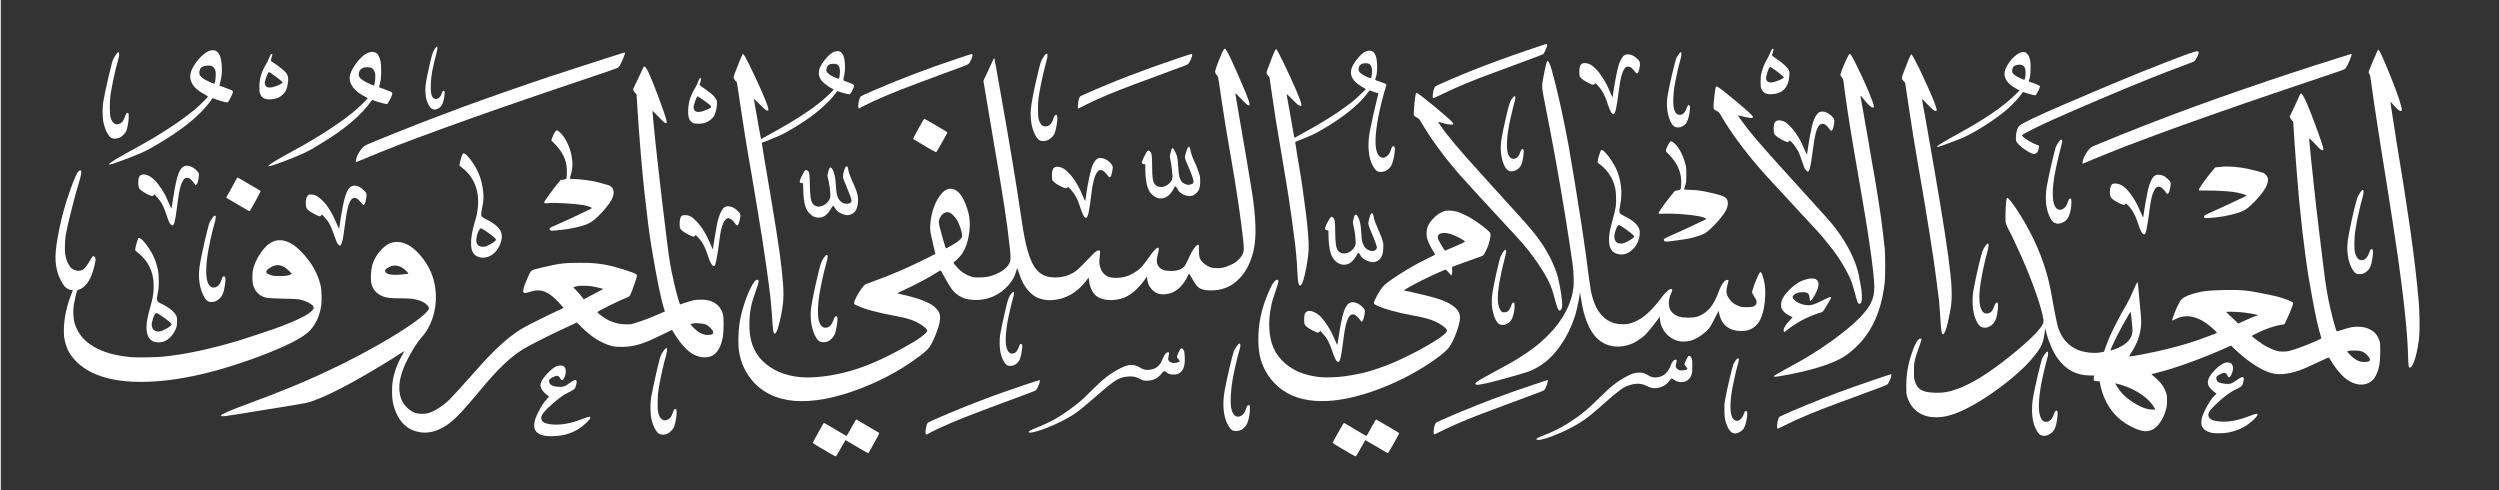 <svg xmlns="http://www.w3.org/2000/svg" xmlns:xlink="http://www.w3.org/1999/xlink" width="260" zoomAndPan="magnify" viewBox="0 0 194.88 38.25" height="51" preserveAspectRatio="xMidYMid meet" version="1.2"><rect x="0" y="0" width="194.88" height="38.25" fill="#333333" stroke="none"/><g id="7508d59704"><path style=" stroke:none;fill-rule:nonzero;fill:#ffffff;fill-opacity:1;" d="M 120.227 3.531 C 116.961 4.613 114.422 5.582 112.191 6.59 C 111.906 6.719 111.879 6.734 111.828 6.844 C 111.723 7.062 111.652 7.547 111.715 7.645 C 111.734 7.676 111.867 7.617 112.379 7.367 C 113.453 6.836 114.91 6.227 116.469 5.664 C 116.613 5.613 116.891 5.512 117.086 5.438 C 117.281 5.363 117.711 5.203 118.039 5.082 C 119.766 4.445 120.219 4.273 120.301 4.23 C 120.355 4.203 120.551 3.812 120.598 3.633 C 120.629 3.512 120.617 3.414 120.574 3.418 C 120.562 3.418 120.406 3.469 120.227 3.531 Z M 120.227 3.531 "/><path style=" stroke:none;fill-rule:nonzero;fill:#ffffff;fill-opacity:1;" d="M 33.891 3.75 C 33.691 4.016 33.598 4.332 33.293 5.766 C 33.133 6.512 33.094 6.867 33.129 7.285 C 33.156 7.645 33.207 7.844 33.336 8.113 C 33.543 8.555 33.797 8.652 34.168 8.434 C 34.359 8.316 34.469 8.133 34.543 7.816 C 34.652 7.336 34.652 7.062 34.539 7.082 C 34.477 7.09 34.441 7.145 34.363 7.363 C 34.262 7.645 33.996 7.797 33.801 7.684 C 33.59 7.562 33.523 7.27 33.543 6.594 C 33.562 5.941 33.664 5.367 33.961 4.238 C 34.078 3.773 34.09 3.633 34.012 3.633 C 33.988 3.633 33.934 3.688 33.891 3.75 Z M 33.891 3.75 "/><path style=" stroke:none;fill-rule:nonzero;fill:#ffffff;fill-opacity:1;" d="M 95.422 3.832 C 95.242 4.047 94.68 5.492 94.719 5.633 C 94.73 5.695 94.781 5.773 94.906 5.941 C 94.953 6.008 94.98 6.125 95.043 6.582 C 95.086 6.891 95.164 7.418 95.215 7.758 C 95.266 8.098 95.352 8.652 95.406 9 C 95.508 9.684 95.699 10.809 95.906 12.004 C 96.367 14.602 96.758 17.227 96.918 18.832 C 96.984 19.469 96.973 19.602 96.844 19.879 C 96.762 20.055 96.48 20.344 96.258 20.492 C 96.027 20.641 95.574 20.828 95.309 20.883 C 95 20.941 94.539 20.922 94.32 20.84 C 94.129 20.766 93.816 20.551 93.684 20.398 C 93.508 20.188 93.465 20.035 93.461 19.582 C 93.457 19.074 93.457 19.09 93.402 19.09 C 93.246 19.09 92.953 19.488 92.711 20.027 C 92.484 20.535 92.375 20.738 92.254 20.844 C 92.031 21.043 91.723 21.137 91.293 21.137 C 90.816 21.137 90.539 21.047 90.344 20.828 C 90.148 20.602 90.121 20.324 90.242 19.867 C 90.289 19.719 90.32 19.531 90.32 19.457 C 90.324 19.324 90.324 19.32 90.242 19.328 C 90.137 19.336 89.887 19.59 89.68 19.902 C 89.445 20.242 89.098 20.703 88.953 20.852 C 88.66 21.156 88.145 21.465 87.738 21.574 C 87.238 21.711 86.648 21.707 86.332 21.562 C 85.902 21.367 85.637 20.812 85.695 20.238 C 85.758 19.637 85.758 19.613 85.723 19.566 C 85.633 19.457 85.406 19.586 85.09 19.926 C 84.629 20.422 84.109 20.938 83.922 21.09 C 83.551 21.387 83.047 21.582 82.535 21.629 C 81.504 21.719 80.859 21.363 80.441 20.484 C 80.07 19.695 79.844 18.723 79.547 16.645 C 79.27 14.688 78.609 10.707 77.965 7.129 C 77.895 6.719 77.789 6.129 77.734 5.82 C 77.68 5.512 77.602 5.086 77.562 4.879 L 77.488 4.5 L 77.348 4.797 C 77.098 5.32 76.773 6.02 76.711 6.164 L 76.648 6.309 L 76.859 7.57 C 76.977 8.27 77.125 9.156 77.191 9.547 C 77.254 9.938 77.387 10.727 77.488 11.309 C 78.219 15.574 78.48 17.281 78.691 19.199 C 78.773 19.957 78.781 20.258 78.723 20.422 C 78.562 20.848 78.148 21.184 77.449 21.453 C 77.113 21.582 76.793 21.637 76.328 21.641 C 75.988 21.645 75.898 21.637 75.715 21.582 C 75.441 21.5 75.113 21.324 74.875 21.129 C 74.684 20.969 74.309 20.547 74.309 20.492 C 74.309 20.477 74.344 20.438 74.395 20.406 C 74.535 20.316 74.848 19.992 74.977 19.797 C 75.246 19.395 75.406 18.965 75.508 18.352 C 75.652 17.473 75.598 16.828 75.297 16.031 C 75.047 15.348 74.719 14.906 74.375 14.777 C 74.035 14.648 73.703 14.746 73.43 15.047 C 72.922 15.602 72.586 16.477 72.504 17.48 C 72.465 17.922 72.477 17.988 72.715 19.008 C 72.797 19.359 72.871 19.684 72.879 19.73 L 72.891 19.812 L 72.199 20.16 C 70.758 20.883 69.398 21.469 67.973 21.977 C 67.738 22.059 67.504 22.152 67.445 22.18 C 67.215 22.297 66.582 23.328 66.57 23.605 L 66.566 23.719 L 66.766 23.82 C 67.32 24.098 68.363 24.383 69.734 24.633 C 70.773 24.82 71.301 25.004 71.84 25.359 C 72.102 25.531 72.258 25.695 72.258 25.797 C 72.258 25.992 71.527 26.52 70.414 27.125 C 68.684 28.074 67.527 28.57 66.168 28.961 C 64.859 29.332 63.336 29.512 62.332 29.414 C 61.148 29.301 60.125 28.855 59.422 28.156 C 58.68 27.414 58.359 26.48 58.395 25.152 C 58.418 24.27 58.527 23.719 58.855 22.797 C 59.051 22.246 59.062 22.203 59.098 22.035 C 59.129 21.863 59.109 21.82 59.008 21.82 C 58.871 21.82 58.715 22.012 58.5 22.445 C 58.102 23.234 57.75 24.359 57.621 25.234 C 57.516 25.969 57.5 26.883 57.594 27.461 C 57.691 28.086 57.945 28.738 58.301 29.266 C 59 30.312 60.047 30.973 61.363 31.199 C 62.699 31.43 64.41 31.215 66.25 30.594 C 68.238 29.926 70.07 28.977 71.625 27.809 C 72.105 27.449 72.312 27.258 72.477 27.016 C 72.75 26.605 73.133 25.656 73.23 25.129 C 73.293 24.812 73.273 24.547 73.18 24.355 C 73.105 24.203 72.844 23.922 72.668 23.805 C 72.426 23.641 71.945 23.43 71.48 23.281 C 71.07 23.152 70.793 23.078 69.996 22.898 C 69.906 22.879 69.93 22.859 70.293 22.695 C 71.367 22.199 72.348 21.68 73.117 21.191 C 73.273 21.094 73.309 21.082 73.328 21.113 C 73.344 21.133 73.465 21.352 73.598 21.59 C 74.086 22.48 74.27 22.73 74.625 22.984 C 75.016 23.262 75.359 23.371 75.918 23.398 C 76.957 23.438 77.898 23.035 78.59 22.254 C 78.918 21.879 79.09 21.566 79.199 21.172 C 79.227 21.055 79.258 20.941 79.266 20.918 C 79.273 20.898 79.344 21.062 79.418 21.285 C 79.488 21.508 79.598 21.793 79.66 21.918 C 79.902 22.426 80.289 22.887 80.66 23.113 C 81.031 23.34 81.586 23.453 82.082 23.402 C 82.828 23.328 83.41 23.086 83.984 22.609 C 84.242 22.398 84.582 22.035 84.742 21.793 C 84.793 21.719 84.844 21.656 84.852 21.656 C 84.859 21.656 84.875 21.754 84.887 21.871 C 84.938 22.488 85.234 23.008 85.652 23.215 C 86.18 23.473 86.953 23.473 87.625 23.215 C 88.137 23.016 88.766 22.48 89.191 21.867 L 89.395 21.574 L 89.426 21.785 C 89.48 22.156 89.586 22.371 89.824 22.617 C 90.172 22.969 90.66 23.051 91.27 22.859 C 91.766 22.707 92.285 22.18 92.574 21.543 C 92.629 21.426 92.676 21.332 92.684 21.332 C 92.695 21.332 92.797 21.504 92.918 21.715 C 93.039 21.926 93.188 22.164 93.25 22.246 C 93.48 22.535 93.809 22.652 94.391 22.652 C 95.258 22.648 95.922 22.391 96.5 21.836 C 96.988 21.375 97.32 20.824 97.582 20.039 C 97.93 19.004 97.961 17.672 97.68 15.539 C 97.598 14.926 96.867 10.586 96.43 8.098 C 96.352 7.664 96.293 7.289 96.297 7.27 C 96.301 7.246 96.465 7.406 96.684 7.645 C 97.051 8.047 97.258 8.223 97.359 8.223 C 97.496 8.223 97.359 7.809 96.773 6.445 C 95.988 4.625 95.586 3.797 95.48 3.797 C 95.465 3.797 95.438 3.812 95.422 3.832 Z M 74.027 16.59 C 74.164 16.648 74.391 16.875 74.555 17.109 C 74.754 17.406 74.988 18.098 74.988 18.398 C 74.988 18.551 74.836 18.723 74.484 18.949 C 74.156 19.16 73.73 19.395 73.711 19.375 C 73.691 19.359 73.422 18.418 73.266 17.832 C 73.141 17.355 73.137 17.254 73.246 17.012 C 73.422 16.629 73.727 16.465 74.027 16.59 Z M 74.027 16.59 "/><path style=" stroke:none;fill-rule:nonzero;fill:#ffffff;fill-opacity:1;" d="M 138.125 3.887 C 138.094 3.934 138.039 4.059 137.996 4.168 C 137.961 4.27 137.848 4.492 137.75 4.656 C 137.551 5.004 137.445 5.262 137.344 5.66 C 137.277 5.906 137.27 5.992 137.266 6.363 C 137.266 6.762 137.27 6.797 137.336 6.938 C 137.477 7.242 137.668 7.348 138.055 7.348 C 138.5 7.344 138.848 7.223 139.094 6.977 C 139.348 6.719 139.477 6.379 139.512 5.867 C 139.527 5.617 139.52 5.594 139.453 5.453 C 139.348 5.242 138.996 4.918 138.539 4.613 C 138.336 4.477 138.164 4.348 138.16 4.332 C 138.152 4.312 138.184 4.199 138.223 4.082 C 138.258 3.969 138.285 3.855 138.277 3.832 C 138.254 3.77 138.18 3.797 138.125 3.887 Z M 138.422 5.484 C 138.781 5.738 139.082 5.992 139.082 6.039 C 139.082 6.109 138.594 6.332 138.273 6.406 C 137.949 6.48 137.742 6.391 137.699 6.16 C 137.664 5.961 137.906 5.219 138.012 5.219 C 138.031 5.219 138.219 5.336 138.422 5.484 Z M 138.422 5.484 "/><path style=" stroke:none;fill-rule:nonzero;fill:#ffffff;fill-opacity:1;" d="M 99.402 3.914 C 99.344 4.004 98.996 4.883 98.816 5.375 C 98.699 5.699 98.703 5.742 98.855 5.91 L 98.961 6.023 L 99.129 7.199 C 99.344 8.711 99.539 9.922 99.934 12.223 C 100.035 12.793 100.172 13.648 100.25 14.121 C 100.324 14.594 100.41 15.121 100.441 15.293 C 100.551 15.961 100.883 18.352 100.973 19.152 C 101.023 19.613 101.078 20.242 101.098 20.547 C 101.168 21.918 101.195 22.172 101.301 22.258 C 101.371 22.316 101.465 22.227 101.531 22.047 C 101.754 21.465 101.98 20.215 102.016 19.418 C 102.039 18.895 101.941 17.691 101.781 16.469 C 101.613 15.184 101.445 13.984 101.398 13.738 C 101.285 13.113 100.957 11.109 100.965 11.082 C 100.973 11.059 101.199 10.965 101.793 10.738 C 102.16 10.594 102.547 10.41 102.793 10.262 C 102.902 10.195 103.039 10.121 103.09 10.094 C 103.211 10.031 103.672 9.75 104.031 9.512 C 105.23 8.73 106.18 7.887 106.664 7.176 C 106.734 7.078 106.766 7.047 106.797 7.062 C 106.941 7.125 107.371 7.266 107.414 7.266 C 107.473 7.266 107.477 7.246 107.352 7.703 C 107.215 8.227 106.867 9.793 106.773 10.312 C 106.629 11.137 106.656 11.941 106.852 12.535 C 106.996 12.992 107.262 13.359 107.469 13.398 C 107.633 13.43 107.875 13.398 108.012 13.332 C 108.195 13.242 108.402 13.047 108.48 12.883 C 108.574 12.688 108.68 12.266 108.719 11.914 C 108.758 11.574 108.738 11.426 108.656 11.402 C 108.574 11.375 108.508 11.453 108.441 11.656 C 108.367 11.891 108.324 11.973 108.203 12.102 C 107.93 12.406 107.586 12.363 107.398 12.004 C 107.16 11.535 107.176 10.566 107.445 9.133 C 107.586 8.395 107.852 7.332 108.035 6.793 C 108.062 6.707 108.086 6.625 108.086 6.609 C 108.086 6.57 107.859 6.465 107.555 6.363 C 107.16 6.234 107.18 6.25 107.23 6.109 C 107.324 5.852 107.355 5.609 107.355 5.219 C 107.359 4.457 107.203 4.051 106.891 3.965 C 106.742 3.922 106.496 3.98 106.309 4.102 C 105.996 4.305 105.504 4.93 105.379 5.289 C 105.18 5.871 105.422 6.32 106.16 6.762 L 106.48 6.953 L 106.129 7.293 C 105.738 7.68 105.465 7.91 105 8.254 C 104.09 8.93 103 9.609 101.559 10.391 C 101.371 10.492 101.148 10.621 101.062 10.668 C 100.883 10.773 100.895 10.781 100.852 10.488 C 100.832 10.375 100.766 9.988 100.699 9.629 C 100.633 9.266 100.535 8.723 100.484 8.414 C 100.434 8.105 100.363 7.738 100.336 7.598 C 100.297 7.426 100.293 7.348 100.316 7.348 C 100.332 7.348 100.512 7.516 100.715 7.723 C 101.148 8.168 101.246 8.25 101.371 8.25 L 101.461 8.25 L 101.441 8.125 C 101.402 7.824 100.844 6.527 100.055 4.891 C 99.75 4.258 99.516 3.824 99.48 3.824 C 99.469 3.824 99.434 3.867 99.402 3.914 Z M 106.75 4.988 C 106.852 5.039 106.941 5.238 106.961 5.434 C 106.977 5.594 106.926 6.027 106.887 6.09 C 106.859 6.137 106.434 5.965 106.195 5.801 C 105.957 5.645 105.898 5.551 105.91 5.359 C 105.926 5.133 106.062 4.984 106.301 4.945 C 106.461 4.918 106.652 4.938 106.75 4.988 Z M 106.75 4.988 "/><path style=" stroke:none;fill-rule:nonzero;fill:#ffffff;fill-opacity:1;" d="M 185.34 4.062 C 185.102 4.574 184.77 5.375 184.711 5.555 C 184.684 5.648 184.684 5.664 184.75 5.766 C 184.816 5.863 184.832 5.961 184.957 6.902 C 185.035 7.469 185.129 8.133 185.168 8.371 C 185.203 8.613 185.301 9.246 185.383 9.777 C 185.465 10.312 185.574 11.023 185.629 11.363 C 185.82 12.578 186.055 14.066 186.191 14.883 C 186.266 15.344 186.375 16.043 186.434 16.441 C 186.492 16.84 186.562 17.27 186.582 17.398 C 186.617 17.602 186.766 18.598 186.992 20.156 C 187.121 21.055 187.363 22.926 187.445 23.664 C 187.664 25.684 187.73 26.5 187.77 27.746 C 187.793 28.543 187.812 28.676 187.902 28.676 C 188.18 28.676 188.547 27.406 188.648 26.121 C 188.688 25.617 188.664 24.281 188.605 23.57 C 188.473 22.008 188.223 19.863 187.949 17.957 C 187.742 16.539 187.59 15.52 187.473 14.789 C 187.398 14.34 187.27 13.547 187.188 13.027 C 187.102 12.508 186.98 11.742 186.91 11.32 C 186.797 10.625 186.555 9.078 186.434 8.262 C 186.406 8.082 186.387 7.934 186.391 7.926 C 186.395 7.926 186.5 8.039 186.621 8.18 C 186.895 8.496 187.09 8.66 187.199 8.66 C 187.273 8.66 187.281 8.648 187.281 8.57 C 187.277 8.281 186.953 7.316 186.398 5.941 C 185.82 4.516 185.531 3.879 185.449 3.879 C 185.434 3.879 185.383 3.961 185.34 4.062 Z M 185.34 4.062 "/><path style=" stroke:none;fill-rule:nonzero;fill:#ffffff;fill-opacity:1;" d="M 16.363 3.938 C 15.938 4.02 15.277 4.676 14.941 5.348 C 14.551 6.129 14.871 6.816 15.883 7.355 C 16.031 7.434 16.156 7.512 16.16 7.527 C 16.176 7.57 15.535 8.207 15.145 8.531 C 14.352 9.191 13.387 9.863 12.141 10.621 C 11.93 10.746 11.703 10.883 11.637 10.918 C 11.566 10.957 11.457 11.02 11.391 11.062 C 11.195 11.18 10.305 11.676 9.75 11.973 C 9.641 12.031 9.484 12.121 9.406 12.172 C 9.328 12.219 9.211 12.289 9.145 12.32 C 8.988 12.398 8.512 12.719 8.453 12.785 C 8.406 12.832 8.406 12.836 8.473 12.836 C 8.598 12.836 9.078 12.672 10.039 12.301 C 11.148 11.871 11.422 11.734 12.379 11.164 C 13.758 10.336 14.793 9.566 15.586 8.777 C 15.922 8.441 16.27 8.027 16.43 7.777 L 16.508 7.652 L 16.836 7.77 C 17.02 7.832 17.281 7.914 17.422 7.945 C 17.672 8.004 17.68 8.004 17.727 7.957 C 17.82 7.859 18.109 7.27 18.109 7.172 C 18.109 7.082 18.102 7.078 17.871 6.98 C 17.742 6.926 17.504 6.836 17.344 6.781 L 17.055 6.691 L 17.129 6.387 C 17.238 5.965 17.273 5.547 17.238 5.102 C 17.191 4.527 17.09 4.223 16.895 4.051 C 16.746 3.922 16.602 3.887 16.363 3.938 Z M 16.453 5.148 C 16.5 5.164 16.578 5.23 16.625 5.285 C 16.754 5.438 16.781 5.574 16.762 5.965 C 16.746 6.32 16.699 6.527 16.648 6.527 C 16.59 6.527 16.105 6.316 15.949 6.227 C 15.75 6.109 15.602 5.984 15.539 5.883 C 15.438 5.719 15.492 5.398 15.648 5.258 C 15.793 5.129 16.254 5.066 16.453 5.148 Z M 16.453 5.148 "/><path style=" stroke:none;fill-rule:nonzero;fill:#ffffff;fill-opacity:1;" d="M 65.023 4.031 C 64.668 4.141 64.078 4.809 63.871 5.332 C 63.828 5.438 63.809 5.539 63.809 5.695 C 63.809 5.965 63.883 6.137 64.109 6.383 C 64.254 6.543 64.672 6.844 64.871 6.926 L 64.969 6.969 L 64.914 7.043 C 64.844 7.145 64.398 7.57 64.094 7.824 C 63.238 8.543 62.012 9.348 60.449 10.215 C 60.086 10.414 59.684 10.637 59.551 10.711 C 59.418 10.789 59.309 10.844 59.297 10.836 C 59.293 10.828 59.234 10.512 59.164 10.129 C 59.098 9.75 58.977 9.051 58.891 8.582 C 58.805 8.113 58.742 7.723 58.75 7.715 C 58.758 7.707 58.965 7.902 59.207 8.148 C 59.555 8.496 59.68 8.605 59.746 8.617 C 59.887 8.648 59.906 8.609 59.852 8.395 C 59.746 7.969 59.031 6.344 58.352 4.984 C 58.082 4.445 57.941 4.207 57.895 4.207 C 57.848 4.207 57.676 4.621 57.277 5.656 C 57.211 5.828 57.156 6 57.156 6.039 C 57.156 6.109 57.328 6.363 57.375 6.363 C 57.414 6.363 57.422 6.414 57.555 7.32 C 57.621 7.793 57.695 8.285 57.719 8.414 C 57.738 8.543 57.801 8.941 57.855 9.301 C 57.957 10.012 58.172 11.324 58.32 12.195 C 58.371 12.496 58.496 13.207 58.594 13.777 C 58.809 15.02 59.125 16.949 59.395 18.625 C 59.586 19.824 59.91 22.125 60.008 22.996 C 60.062 23.453 60.125 24.141 60.148 24.523 C 60.23 25.863 60.258 26.039 60.387 26.02 C 60.508 26.004 60.691 25.461 60.859 24.621 C 61.105 23.383 61.109 22.793 60.898 20.887 C 60.73 19.402 60.422 17.418 59.523 12.176 C 59.434 11.625 59.359 11.164 59.363 11.145 C 59.371 11.129 59.387 11.117 59.398 11.117 C 59.469 11.117 60.785 10.574 61.027 10.445 C 61.633 10.129 62.539 9.566 63.152 9.125 C 63.883 8.605 64.664 7.879 65.047 7.367 C 65.16 7.223 65.25 7.102 65.262 7.102 C 65.27 7.102 65.379 7.141 65.508 7.188 C 65.641 7.234 65.852 7.293 65.977 7.32 C 66.188 7.367 66.215 7.371 66.258 7.332 C 66.324 7.27 66.555 6.801 66.559 6.707 C 66.566 6.605 66.484 6.555 66.051 6.402 C 65.668 6.27 65.691 6.316 65.785 5.887 C 65.895 5.402 65.859 4.641 65.711 4.312 C 65.652 4.18 65.531 4.051 65.438 4.012 C 65.348 3.977 65.164 3.984 65.023 4.031 Z M 65.242 5.035 C 65.379 5.129 65.438 5.246 65.453 5.477 C 65.469 5.742 65.414 6.145 65.359 6.145 C 65.289 6.145 64.91 5.984 64.746 5.883 C 64.66 5.832 64.547 5.742 64.492 5.684 C 64.41 5.59 64.395 5.555 64.395 5.445 C 64.395 5.301 64.48 5.133 64.582 5.066 C 64.684 4.996 64.77 4.977 64.969 4.977 C 65.117 4.973 65.168 4.984 65.242 5.035 Z M 65.242 5.035 "/><path style=" stroke:none;fill-rule:nonzero;fill:#ffffff;fill-opacity:1;" d="M 171.059 4.051 C 170.375 4.258 167.406 5.418 165.473 6.227 C 165.34 6.285 164.984 6.434 164.684 6.555 C 164.383 6.68 163.984 6.844 163.797 6.926 C 162.012 7.68 161.516 7.891 160.82 8.195 C 158.73 9.098 157.645 9.621 157.461 9.805 C 157.289 9.977 157.191 10.293 157.18 10.727 C 157.176 11.016 157.199 11.07 157.426 11.297 C 157.727 11.598 158.301 11.961 158.539 12.008 C 158.672 12.031 158.797 11.965 158.875 11.832 C 158.93 11.73 159.004 11.406 158.977 11.367 C 158.969 11.355 158.895 11.32 158.805 11.293 C 158.449 11.172 157.871 10.828 157.695 10.629 C 157.648 10.574 157.645 10.566 157.68 10.527 C 157.789 10.418 158.965 9.828 159.973 9.375 C 161.805 8.551 165.508 6.973 167.113 6.336 C 167.262 6.273 167.504 6.18 167.645 6.117 C 168.262 5.863 169.82 5.266 170.703 4.941 C 170.906 4.867 171.086 4.793 171.102 4.773 C 171.184 4.695 171.414 4.277 171.43 4.184 C 171.469 3.988 171.375 3.957 171.059 4.051 Z M 171.059 4.051 "/><path style=" stroke:none;fill-rule:nonzero;fill:#ffffff;fill-opacity:1;" d="M 28.715 4.094 C 28.508 4.164 28.336 4.277 28.125 4.477 C 27.707 4.871 27.285 5.551 27.227 5.926 C 27.137 6.547 27.562 7.113 28.48 7.578 L 28.625 7.652 L 28.543 7.75 C 28.434 7.887 28.07 8.242 27.746 8.527 C 26.664 9.473 24.809 10.688 22.695 11.828 C 21.965 12.219 21.148 12.699 20.969 12.844 C 20.758 13.008 20.855 13.008 21.375 12.84 C 21.711 12.73 21.867 12.672 22.914 12.258 C 23.484 12.031 23.934 11.816 24.305 11.598 C 25.516 10.875 25.973 10.582 26.574 10.137 C 27.562 9.406 28.363 8.637 28.82 7.98 C 28.926 7.832 28.969 7.789 29.004 7.801 C 29.148 7.871 29.684 8.035 29.887 8.078 L 30.129 8.125 L 30.195 8.043 C 30.305 7.91 30.535 7.426 30.539 7.324 C 30.547 7.242 30.531 7.223 30.445 7.172 C 30.387 7.137 30.148 7.043 29.918 6.961 C 29.535 6.832 29.496 6.809 29.508 6.762 C 29.645 6.301 29.668 6.102 29.672 5.559 C 29.672 5.137 29.66 4.965 29.625 4.793 C 29.57 4.551 29.469 4.309 29.379 4.211 C 29.23 4.051 28.969 4.004 28.715 4.094 Z M 28.906 5.285 C 29.035 5.336 29.156 5.516 29.195 5.703 C 29.234 5.875 29.219 6.188 29.164 6.484 L 29.129 6.672 L 29.047 6.652 C 28.898 6.625 28.258 6.293 28.125 6.176 C 27.961 6.027 27.898 5.902 27.922 5.742 C 27.953 5.504 28.094 5.34 28.32 5.27 C 28.441 5.234 28.809 5.242 28.906 5.285 Z M 28.906 5.285 "/><path style=" stroke:none;fill-rule:nonzero;fill:#ffffff;fill-opacity:1;" d="M 157.629 4.074 C 157.156 4.168 156.453 4.961 156.312 5.57 C 156.195 6.07 156.52 6.555 157.234 6.93 L 157.469 7.055 L 157.09 7.426 C 156.164 8.332 154.75 9.297 152.75 10.391 C 151.578 11.031 151.043 11.359 151.043 11.43 C 151.043 11.465 151.062 11.469 151.117 11.453 C 151.301 11.414 152.27 11.055 152.918 10.793 C 153.848 10.414 155.422 9.426 156.41 8.602 C 156.871 8.215 157.461 7.586 157.648 7.285 C 157.715 7.172 157.742 7.164 157.891 7.227 C 158.031 7.285 158.578 7.43 158.664 7.43 C 158.723 7.43 158.75 7.398 158.848 7.227 C 159.008 6.949 159.082 6.754 159.043 6.707 C 159.004 6.66 158.605 6.492 158.355 6.418 C 158.203 6.371 158.168 6.348 158.184 6.312 C 158.285 6.055 158.312 5.863 158.324 5.418 C 158.34 4.895 158.301 4.602 158.184 4.371 C 158.109 4.227 157.949 4.07 157.871 4.07 C 157.844 4.07 157.805 4.066 157.781 4.059 C 157.762 4.055 157.695 4.059 157.629 4.074 Z M 157.719 5.105 C 157.77 5.133 157.828 5.207 157.871 5.285 C 157.926 5.402 157.938 5.457 157.934 5.668 C 157.934 5.801 157.918 5.984 157.898 6.074 C 157.867 6.227 157.859 6.23 157.793 6.215 C 157.75 6.207 157.582 6.133 157.418 6.051 C 157.195 5.945 157.086 5.875 157 5.777 C 156.879 5.652 156.879 5.645 156.891 5.488 C 156.91 5.238 157.043 5.098 157.316 5.055 C 157.48 5.031 157.613 5.047 157.719 5.105 Z M 157.719 5.105 "/><path style=" stroke:none;fill-rule:nonzero;fill:#ffffff;fill-opacity:1;" d="M 9.129 4.09 C 9.074 4.113 8.859 4.43 8.77 4.621 C 8.648 4.883 8.125 7.133 7.988 7.977 C 7.93 8.352 7.93 9.098 7.988 9.438 C 8.043 9.738 8.145 10.059 8.262 10.297 C 8.473 10.711 8.633 10.832 8.953 10.809 C 9.055 10.801 9.199 10.77 9.281 10.734 C 9.473 10.652 9.727 10.383 9.805 10.18 C 9.895 9.934 9.977 9.438 9.98 9.133 C 9.984 8.809 9.957 8.758 9.84 8.824 C 9.785 8.855 9.75 8.922 9.688 9.102 C 9.578 9.402 9.469 9.559 9.309 9.637 C 8.969 9.801 8.688 9.621 8.559 9.148 C 8.488 8.895 8.488 7.914 8.559 7.414 C 8.668 6.652 8.93 5.449 9.168 4.617 C 9.234 4.387 9.258 4.164 9.223 4.105 C 9.199 4.066 9.188 4.066 9.129 4.09 Z M 9.129 4.09 "/><path style=" stroke:none;fill-rule:nonzero;fill:#ffffff;fill-opacity:1;" d="M 130.891 4.223 C 130.828 4.305 130.746 4.434 130.707 4.504 C 130.598 4.719 130.117 6.785 130 7.539 C 129.883 8.309 130.023 9.168 130.348 9.676 C 130.395 9.75 130.48 9.836 130.547 9.875 C 130.844 10.047 131.316 9.875 131.516 9.527 C 131.617 9.344 131.734 8.859 131.754 8.531 C 131.77 8.262 131.75 8.195 131.648 8.195 C 131.598 8.195 131.555 8.266 131.453 8.551 C 131.395 8.707 131.258 8.875 131.145 8.922 C 131.094 8.941 131 8.957 130.934 8.957 C 130.695 8.957 130.543 8.738 130.477 8.305 C 130.434 8 130.461 7.312 130.535 6.816 C 130.605 6.336 130.895 5.023 131.004 4.676 C 131.098 4.367 131.121 4.094 131.047 4.078 C 131.016 4.07 130.961 4.121 130.891 4.223 Z M 130.891 4.223 "/><path style=" stroke:none;fill-rule:nonzero;fill:#ffffff;fill-opacity:1;" d="M 48.324 4.195 C 48.172 4.242 47.75 4.379 47.383 4.492 C 46.461 4.785 43.867 5.625 42.793 5.98 C 40.727 6.672 37.711 7.727 36.074 8.332 C 35.875 8.41 35.492 8.551 35.23 8.648 C 34.66 8.859 33.875 9.16 33.398 9.34 C 33.211 9.414 32.863 9.547 32.621 9.641 C 31.777 9.969 29.52 10.871 29.344 10.953 C 29.316 10.965 29.18 11.023 29.043 11.078 C 28.43 11.328 28.34 11.375 28.203 11.535 C 28.031 11.734 27.871 11.988 27.789 12.199 C 27.711 12.391 27.668 12.645 27.707 12.645 C 27.723 12.645 27.91 12.57 28.129 12.48 C 29.219 12.023 29.871 11.758 30.656 11.457 C 30.867 11.379 31.086 11.289 31.148 11.262 C 31.207 11.238 31.453 11.145 31.691 11.055 C 31.934 10.965 32.328 10.82 32.566 10.727 C 34.996 9.82 38.219 8.672 41.141 7.676 C 41.398 7.59 42.078 7.352 42.656 7.156 C 44.043 6.684 46.688 5.789 47.473 5.527 C 47.84 5.402 48.129 5.293 48.172 5.254 C 48.215 5.219 48.289 5.109 48.344 5.008 C 48.465 4.773 48.691 4.219 48.691 4.148 C 48.691 4.078 48.645 4.086 48.324 4.195 Z M 48.324 4.195 "/><path style=" stroke:none;fill-rule:nonzero;fill:#ffffff;fill-opacity:1;" d="M 81.488 4.238 C 81.395 4.336 81.203 4.641 81.137 4.801 C 81.105 4.879 81.023 5.176 80.957 5.457 C 80.891 5.738 80.805 6.098 80.77 6.254 C 80.598 6.953 80.371 8.164 80.344 8.508 C 80.297 9.066 80.359 9.668 80.508 10.109 C 80.652 10.547 80.852 10.852 81.059 10.957 C 81.219 11.035 81.5 11.02 81.703 10.914 C 81.875 10.824 82.09 10.621 82.168 10.469 C 82.238 10.328 82.328 9.984 82.375 9.648 C 82.445 9.203 82.422 8.957 82.32 8.957 C 82.234 8.957 82.176 9.043 82.102 9.262 C 81.969 9.672 81.77 9.859 81.477 9.859 C 81.375 9.859 81.309 9.844 81.242 9.797 C 81.125 9.719 80.984 9.457 80.938 9.234 C 80.887 8.969 80.895 8.023 80.953 7.594 C 81.055 6.867 81.312 5.66 81.559 4.773 C 81.664 4.402 81.676 4.203 81.594 4.184 C 81.566 4.18 81.523 4.203 81.488 4.238 Z M 81.488 4.238 "/><path style=" stroke:none;fill-rule:nonzero;fill:#ffffff;fill-opacity:1;" d="M 21.043 4.273 C 21.02 4.312 20.957 4.445 20.906 4.574 C 20.855 4.703 20.793 4.84 20.762 4.883 C 20.664 5.027 20.457 5.426 20.387 5.613 C 20.234 6.016 20.172 6.348 20.172 6.762 C 20.168 7.066 20.18 7.172 20.223 7.289 C 20.32 7.578 20.52 7.723 20.859 7.75 C 21.094 7.77 21.469 7.703 21.672 7.609 C 21.855 7.523 22.117 7.285 22.215 7.105 C 22.316 6.918 22.395 6.59 22.414 6.281 C 22.434 5.984 22.395 5.863 22.227 5.652 C 22.105 5.504 21.711 5.184 21.363 4.957 C 21.207 4.855 21.074 4.758 21.066 4.738 C 21.059 4.719 21.086 4.613 21.121 4.496 C 21.16 4.383 21.191 4.27 21.191 4.25 C 21.191 4.184 21.09 4.203 21.043 4.273 Z M 21.301 5.867 C 21.652 6.117 21.984 6.387 21.984 6.418 C 21.984 6.543 21.293 6.828 20.984 6.828 C 20.902 6.828 20.797 6.809 20.754 6.785 C 20.664 6.738 20.594 6.605 20.594 6.48 C 20.594 6.363 20.695 6.02 20.797 5.801 C 20.906 5.562 20.867 5.555 21.301 5.867 Z M 21.301 5.867 "/><path style=" stroke:none;fill-rule:nonzero;fill:#ffffff;fill-opacity:1;" d="M 74.688 4.547 C 71.941 5.477 70.449 6.047 68.23 6.992 C 67.402 7.352 67.137 7.469 67.09 7.508 C 67.02 7.566 66.938 7.797 66.902 8.031 C 66.871 8.25 66.887 8.48 66.93 8.461 C 66.938 8.457 67.102 8.375 67.289 8.277 C 68.227 7.793 69.59 7.211 71.168 6.625 C 71.387 6.543 71.797 6.391 72.082 6.281 C 72.367 6.176 72.797 6.016 73.039 5.926 C 73.277 5.84 73.672 5.691 73.91 5.602 C 74.152 5.516 74.566 5.359 74.836 5.262 C 75.543 5.004 75.5 5.027 75.652 4.727 C 75.805 4.43 75.84 4.227 75.742 4.215 C 75.711 4.211 75.238 4.359 74.688 4.547 Z M 74.688 4.547 "/><path style=" stroke:none;fill-rule:nonzero;fill:#ffffff;fill-opacity:1;" d="M 91.742 4.574 C 89.145 5.445 86.738 6.371 84.551 7.348 C 84.188 7.508 84.176 7.516 84.121 7.645 C 84.027 7.871 83.973 8.496 84.051 8.461 C 84.062 8.457 84.359 8.309 84.711 8.133 C 85.652 7.664 86.75 7.203 88.316 6.617 C 89.176 6.297 90.508 5.801 91.02 5.613 C 91.238 5.535 91.484 5.441 91.566 5.41 C 91.648 5.375 91.812 5.312 91.934 5.273 C 92.055 5.23 92.254 5.156 92.379 5.109 C 92.594 5.027 92.613 5.012 92.703 4.871 C 92.891 4.582 92.992 4.207 92.883 4.207 C 92.855 4.207 92.344 4.375 91.742 4.574 Z M 91.742 4.574 "/><path style=" stroke:none;fill-rule:nonzero;fill:#ffffff;fill-opacity:1;" d="M 144.121 4.312 C 143.938 4.605 143.465 5.762 143.488 5.859 C 143.496 5.895 143.555 5.98 143.613 6.059 C 143.719 6.191 143.723 6.199 143.762 6.586 C 143.84 7.293 144.223 9.82 144.461 11.211 C 144.477 11.301 144.582 11.91 144.691 12.562 C 144.805 13.215 144.977 14.215 145.074 14.777 C 145.172 15.34 145.316 16.18 145.391 16.645 C 145.465 17.109 145.555 17.672 145.594 17.887 C 145.629 18.105 145.727 18.762 145.809 19.348 C 146.23 22.324 146.238 22.879 145.859 23.652 C 145.422 24.543 144.113 25.734 142.031 27.133 C 141.188 27.699 140.562 28.066 139.383 28.703 C 138.863 28.98 138.324 29.297 138.305 29.332 C 138.242 29.43 138.609 29.387 139.703 29.168 C 141.66 28.77 143.051 28.297 143.875 27.75 C 144.398 27.402 145.004 26.828 145.414 26.285 C 146.254 25.176 146.766 23.742 146.953 21.984 C 146.996 21.535 146.996 19.938 146.953 19.43 C 146.906 18.941 146.742 17.582 146.656 16.945 C 146.57 16.312 146.254 14.301 146.18 13.93 C 146.152 13.77 146.059 13.242 145.973 12.754 C 145.891 12.266 145.75 11.453 145.664 10.953 C 145.574 10.449 145.422 9.57 145.324 9 C 145.227 8.43 145.129 7.867 145.102 7.75 C 145.039 7.406 145.043 7.402 145.23 7.641 C 145.652 8.172 145.875 8.387 146.02 8.387 C 146.09 8.387 146.098 8.379 146.098 8.301 C 146.098 8.051 145.539 6.707 144.828 5.246 C 144.477 4.523 144.293 4.207 144.227 4.207 C 144.203 4.207 144.156 4.254 144.121 4.312 Z M 144.121 4.312 "/><path style=" stroke:none;fill-rule:nonzero;fill:#ffffff;fill-opacity:1;" d="M 183.195 4.25 C 183.137 4.266 182.789 4.379 182.418 4.492 C 177.371 6.074 171.973 7.941 168.016 9.477 C 167.773 9.57 167.426 9.703 167.234 9.777 C 166.445 10.082 164.176 10.992 163.805 11.156 C 163.719 11.195 163.516 11.281 163.359 11.344 C 163.117 11.438 163.055 11.477 162.926 11.609 C 162.645 11.891 162.359 12.461 162.379 12.688 L 162.387 12.777 L 162.605 12.684 C 162.996 12.508 163.52 12.293 164.285 11.988 C 164.699 11.824 165.125 11.652 165.23 11.609 C 165.336 11.562 165.586 11.465 165.789 11.391 C 165.992 11.312 166.355 11.176 166.594 11.086 C 167.281 10.828 167.949 10.578 168.422 10.402 C 169.625 9.965 169.957 9.844 170.348 9.703 C 171.133 9.422 171.836 9.176 172.219 9.039 C 172.43 8.969 172.867 8.812 173.188 8.699 C 173.738 8.504 174.035 8.402 175.195 8 C 175.453 7.914 175.91 7.754 176.219 7.648 C 176.527 7.543 176.977 7.391 177.219 7.309 C 177.457 7.227 177.887 7.082 178.172 6.984 C 180.344 6.246 181.93 5.711 182.324 5.582 C 182.645 5.477 182.812 5.41 182.863 5.359 C 182.961 5.27 183.125 4.949 183.262 4.582 C 183.414 4.18 183.414 4.176 183.195 4.25 Z M 183.195 4.25 "/><path style=" stroke:none;fill-rule:nonzero;fill:#ffffff;fill-opacity:1;" d="M 126.676 4.289 C 126.508 4.383 126.336 4.656 126.207 5.031 C 126.113 5.312 125.906 6.348 125.809 7.016 C 125.766 7.324 125.727 7.578 125.719 7.586 C 125.707 7.598 125.477 7.09 125.363 6.812 C 125.277 6.594 124.953 6.047 124.742 5.766 C 124.305 5.172 123.898 4.895 123.512 4.922 C 123.32 4.938 123.238 5.004 123.172 5.195 C 123.113 5.371 123.113 5.863 123.172 5.977 C 123.25 6.129 123.539 6.332 123.957 6.527 C 124.16 6.625 124.266 6.633 124.312 6.555 C 124.332 6.527 124.363 6.5 124.379 6.5 C 124.43 6.5 124.727 6.832 124.863 7.039 C 125.039 7.309 125.18 7.617 125.332 8.086 C 125.52 8.656 125.656 8.902 125.789 8.902 C 125.93 8.902 126.02 8.508 126.207 7.074 C 126.328 6.137 126.438 5.688 126.617 5.406 C 126.723 5.23 126.82 5.176 126.988 5.199 C 127.129 5.219 127.262 5.32 127.434 5.555 C 127.594 5.766 127.652 5.777 127.727 5.629 C 127.789 5.5 127.859 5.164 127.859 4.992 C 127.859 4.82 127.797 4.719 127.59 4.535 C 127.375 4.344 127.188 4.258 126.961 4.242 C 126.816 4.234 126.762 4.246 126.676 4.289 Z M 126.676 4.289 "/><path style=" stroke:none;fill-rule:nonzero;fill:#ffffff;fill-opacity:1;" d="M 148.984 4.285 C 148.93 4.344 148.77 4.73 148.461 5.539 C 148.23 6.133 148.23 6.117 148.422 6.324 L 148.539 6.449 L 148.602 6.863 C 148.637 7.094 148.723 7.652 148.789 8.113 C 148.859 8.57 148.945 9.141 148.984 9.383 C 149.02 9.621 149.113 10.199 149.184 10.664 C 149.258 11.129 149.41 12.055 149.527 12.715 C 149.828 14.441 150.066 15.855 150.238 16.918 C 150.32 17.43 150.398 17.91 150.41 17.988 C 150.43 18.062 150.496 18.504 150.562 18.969 C 150.633 19.434 150.715 19.961 150.746 20.141 C 150.82 20.609 151.141 23.02 151.191 23.504 C 151.215 23.727 151.258 24.328 151.289 24.84 C 151.352 25.934 151.391 26.129 151.535 26.055 C 151.59 26.023 151.711 25.758 151.781 25.512 C 151.871 25.211 152.074 24.207 152.125 23.84 C 152.207 23.234 152.188 22.344 152.062 21.273 C 151.852 19.422 151.598 17.781 150.828 13.262 C 150.418 10.887 150.359 10.539 150.266 10.039 C 150.215 9.75 150.145 9.367 150.113 9.176 C 150.082 8.988 150.008 8.586 149.945 8.277 C 149.891 7.969 149.848 7.715 149.848 7.711 C 149.855 7.707 150.043 7.891 150.266 8.125 C 150.492 8.352 150.719 8.57 150.77 8.602 C 150.879 8.668 150.973 8.676 150.996 8.621 C 151.043 8.496 150.73 7.684 150.176 6.488 C 150.07 6.262 149.91 5.914 149.816 5.711 C 149.508 5.051 149.074 4.234 149.035 4.234 C 149.031 4.234 149.008 4.258 148.984 4.285 Z M 148.984 4.285 "/><path style=" stroke:none;fill-rule:nonzero;fill:#ffffff;fill-opacity:1;" d="M 120.59 4.828 C 120.543 4.949 120.441 5.406 120.332 5.969 C 120.188 6.727 120.188 6.789 120.41 7.895 C 120.684 9.27 121.121 11.57 121.336 12.77 C 121.848 15.637 122.344 18.715 122.605 20.621 C 122.688 21.238 122.715 21.992 122.672 22.398 C 122.52 23.715 121.852 24.98 120.691 26.148 C 120 26.84 119.516 27.219 118.383 27.941 C 118.129 28.105 117.664 28.371 117.125 28.66 C 116.938 28.762 116.668 28.91 116.523 28.988 C 116.383 29.07 116.07 29.242 115.828 29.371 C 115.215 29.707 115.023 29.84 115.023 29.934 C 115.023 30.062 115.281 30.039 116.156 29.832 C 116.844 29.668 118.824 29.109 119.195 28.973 C 119.609 28.824 120.172 28.492 120.535 28.191 C 121.633 27.277 122.547 25.727 122.93 24.129 C 123.039 23.684 123.16 23.027 123.16 22.906 C 123.16 22.723 123.203 22.883 123.262 23.289 C 123.457 24.684 123.887 25.766 124.473 26.352 C 125.207 27.086 126.27 27.234 127.332 26.762 C 127.582 26.648 128.012 26.355 128.23 26.152 C 128.418 25.98 128.875 25.422 129.211 24.961 L 129.402 24.703 L 129.418 24.906 C 129.449 25.301 129.594 25.652 129.863 25.973 C 130.109 26.27 130.426 26.477 130.797 26.59 C 131.039 26.664 131.52 26.656 131.805 26.574 C 132.25 26.449 132.777 26.109 133.145 25.719 C 133.309 25.543 133.383 25.43 133.621 24.969 C 133.777 24.672 133.926 24.387 133.949 24.332 L 133.992 24.242 L 134.043 24.484 C 134.223 25.344 134.82 25.812 135.734 25.82 C 136.082 25.82 136.258 25.785 136.539 25.652 C 137.207 25.336 137.57 24.469 137.625 23.078 C 137.645 22.57 137.613 22.199 137.512 21.809 C 137.418 21.438 137.332 21.238 137.262 21.227 C 137.215 21.219 137.188 21.254 137.094 21.449 C 136.836 21.98 136.578 22.727 136.605 22.836 C 136.617 22.875 136.688 23 136.766 23.117 C 136.992 23.453 137.016 23.664 136.844 23.82 C 136.723 23.93 136.57 23.961 136.188 23.961 C 135.797 23.961 135.633 23.922 135.328 23.766 C 135.117 23.652 134.934 23.484 134.789 23.266 C 134.578 22.949 134.555 22.684 134.684 22.211 C 134.73 22.055 134.766 21.906 134.766 21.883 C 134.766 21.828 134.645 21.812 134.555 21.859 C 134.367 21.957 134.16 22.289 133.992 22.762 C 133.711 23.57 133.32 24.141 132.836 24.453 C 132.449 24.703 132.152 24.785 131.613 24.777 C 131.023 24.773 130.684 24.672 130.414 24.414 C 130.242 24.254 130.164 24.094 130.121 23.816 C 130.078 23.531 130.145 23.168 130.305 22.852 C 130.434 22.598 130.367 22.477 130.16 22.578 C 130.043 22.641 129.699 22.98 129.586 23.145 C 129.547 23.207 129.445 23.34 129.363 23.445 C 128.547 24.473 127.895 24.988 127.105 25.223 C 126.902 25.281 126.805 25.293 126.535 25.293 C 125.625 25.301 124.934 24.871 124.473 24.023 C 124.312 23.723 124.121 23.164 124.039 22.746 C 124.008 22.59 123.938 22.125 123.883 21.711 C 123.766 20.758 123.531 19.047 123.457 18.586 C 123.43 18.387 123.348 17.859 123.281 17.41 C 123.078 16.051 122.508 12.562 122.301 11.418 C 121.898 9.207 121.391 6.926 120.973 5.449 C 120.805 4.855 120.668 4.629 120.59 4.828 Z M 120.59 4.828 "/><path style=" stroke:none;fill-rule:nonzero;fill:#ffffff;fill-opacity:1;" d="M 50.145 5.23 C 50.113 5.27 50.051 5.395 50.004 5.512 C 49.953 5.629 49.789 5.98 49.633 6.297 C 49.48 6.609 49.348 6.898 49.336 6.93 C 49.312 7.008 49.379 7.137 49.5 7.266 L 49.594 7.363 L 49.66 8.469 C 49.801 10.672 50.004 13.133 50.211 15.035 C 50.387 16.668 50.586 18.242 50.754 19.254 C 51.145 21.629 51.512 23.441 51.75 24.125 C 51.781 24.215 51.801 24.289 51.801 24.293 C 51.793 24.293 51.645 24.359 51.465 24.441 C 50.758 24.75 49.996 25.047 49.578 25.168 C 49.145 25.301 49.141 25.301 48.762 25.297 C 48.43 25.293 48.336 25.285 48.062 25.211 C 47.633 25.102 47.371 24.984 47.043 24.766 C 46.766 24.582 46.535 24.387 46.535 24.344 C 46.535 24.285 48.297 23.414 48.789 23.227 C 49.02 23.141 49.035 23.125 49.117 22.961 C 49.254 22.691 49.621 21.637 49.621 21.512 C 49.621 21.477 49.598 21.426 49.57 21.398 C 49.406 21.25 47.887 20.781 47.145 20.648 C 46.473 20.527 46.066 20.5 45.156 20.5 C 43.965 20.5 43.629 20.539 42.395 20.824 C 41.594 21.012 41.418 21.066 41.348 21.164 C 41.262 21.281 41.039 21.766 40.922 22.074 C 40.633 22.859 40.68 22.957 41.266 22.766 C 41.992 22.527 42.484 22.645 43.133 23.207 C 43.309 23.359 43.887 23.973 43.887 24.004 C 43.887 24.023 43.57 24.176 42.746 24.562 C 41.988 24.922 40.953 25.449 40.605 25.66 C 40.059 25.992 39.48 26.441 38.801 27.074 C 38.254 27.586 37.836 28.023 36.883 29.098 C 35.949 30.148 35.23 30.941 35.012 31.156 C 34.488 31.672 33.746 32.137 33.273 32.242 C 32.988 32.305 32.52 32.285 32.301 32.199 C 31.812 32.012 31.363 31.531 31.203 31.027 C 31.023 30.461 31.051 29.828 31.285 29.078 C 31.543 28.254 32.32 26.863 32.824 26.312 C 33.57 25.508 33.992 24.227 33.938 22.969 C 33.891 21.922 33.57 21.02 32.961 20.211 C 32.281 19.309 31.602 18.867 30.891 18.871 C 30.465 18.875 30.129 19.031 29.734 19.422 C 29.352 19.805 29.09 20.258 28.957 20.754 C 28.867 21.098 28.84 21.781 28.902 22.086 C 29.008 22.586 29.324 22.938 29.836 23.129 C 30.109 23.234 30.461 23.27 31.188 23.27 C 31.949 23.27 32.254 23.305 32.645 23.434 C 32.938 23.531 33.102 23.633 33.273 23.812 C 33.426 23.977 33.434 24.059 33.32 24.215 C 32.66 25.105 28.879 27.379 25.426 28.969 C 25.148 29.098 24.77 29.27 24.578 29.359 C 24.051 29.602 22.789 30.145 22.574 30.223 C 22.52 30.242 22.34 30.312 22.18 30.379 C 21.566 30.637 20.555 31.023 19.008 31.598 C 17.895 32.008 17.18 32.328 17.18 32.402 C 17.18 32.473 17.254 32.48 17.547 32.449 C 17.793 32.422 19.414 32.164 20.43 31.992 C 20.648 31.957 21.102 31.883 21.438 31.832 C 21.777 31.777 22.484 31.664 23.008 31.574 C 23.906 31.418 23.996 31.402 24.387 31.258 C 25.594 30.82 27.383 29.895 29.523 28.598 C 30.34 28.105 30.621 27.93 31.086 27.629 C 31.309 27.484 31.488 27.371 31.488 27.379 C 31.488 27.383 31.426 27.496 31.348 27.629 C 30.941 28.332 30.691 29.004 30.57 29.727 C 30.504 30.109 30.504 30.945 30.566 31.289 C 30.73 32.168 31.121 32.883 31.648 33.277 C 31.895 33.461 32.039 33.535 32.324 33.625 C 32.945 33.824 33.598 33.77 34.238 33.469 C 35.094 33.066 35.676 32.508 37.305 30.547 C 38.781 28.766 39.723 27.863 40.785 27.211 C 41.246 26.93 42.895 26.098 43.941 25.617 C 44.098 25.543 44.387 25.41 44.582 25.32 L 44.938 25.156 L 45.305 25.52 C 45.902 26.102 46.348 26.434 46.902 26.699 C 47.527 27 47.902 27.078 48.582 27.055 C 49.359 27.027 50.035 26.844 50.973 26.395 C 51.242 26.266 51.586 26.102 51.738 26.031 C 51.887 25.961 52.09 25.863 52.184 25.82 L 52.359 25.73 L 52.586 26.098 C 53.055 26.855 53.562 27.398 54.043 27.648 C 54.562 27.918 55.117 27.949 55.523 27.727 C 55.914 27.516 56.195 27 56.328 26.258 C 56.391 25.906 56.402 24.785 56.34 24.551 C 56.195 23.957 55.762 23.543 55.152 23.418 C 54.859 23.359 54.371 23.359 54.062 23.414 C 53.934 23.441 53.637 23.527 53.402 23.605 L 52.98 23.75 L 52.855 23.367 C 52.719 22.926 52.68 22.77 52.492 21.953 C 52.25 20.918 52.109 20.047 51.941 18.625 C 51.91 18.363 51.828 17.711 51.766 17.18 C 51.699 16.645 51.605 15.875 51.559 15.473 C 51.512 15.066 51.445 14.488 51.41 14.188 C 51.371 13.887 51.281 13.062 51.203 12.359 C 51.129 11.652 51.055 10.977 51.039 10.855 C 50.996 10.496 50.824 8.648 50.832 8.637 C 50.84 8.633 51.031 8.828 51.262 9.066 C 51.695 9.52 51.828 9.633 51.906 9.602 C 51.992 9.57 51.93 9.328 51.621 8.453 C 51.066 6.898 50.551 5.617 50.363 5.348 C 50.234 5.164 50.211 5.148 50.145 5.23 Z M 31.125 20.789 C 31.301 20.852 31.551 21.035 31.688 21.191 C 31.773 21.293 31.812 21.355 31.785 21.355 C 31.777 21.355 31.602 21.375 31.395 21.398 C 30.555 21.488 30.078 21.418 29.988 21.195 C 29.941 21.082 29.988 21.012 30.195 20.883 C 30.512 20.695 30.793 20.664 31.125 20.789 Z M 46.078 22.324 C 46.312 22.363 46.508 22.406 46.902 22.508 L 47.008 22.535 L 46.422 22.844 C 46.102 23.012 45.758 23.195 45.66 23.25 L 45.477 23.352 L 45.309 23.129 C 45.215 23.008 45.027 22.797 44.895 22.66 C 44.762 22.523 44.652 22.406 44.652 22.406 C 44.652 22.398 44.98 22.316 45.059 22.301 C 45.238 22.277 45.84 22.289 46.078 22.324 Z M 54.617 25.234 C 54.988 25.277 55.09 25.32 55.332 25.559 C 55.492 25.719 55.547 25.793 55.559 25.867 C 55.586 26.02 55.543 26.074 55.363 26.109 C 55.059 26.172 54.707 26.086 54.395 25.875 C 54.223 25.758 53.801 25.34 53.801 25.289 C 53.801 25.273 53.855 25.258 53.93 25.246 C 54 25.238 54.07 25.227 54.086 25.223 C 54.141 25.203 54.391 25.207 54.617 25.234 Z M 54.617 25.234 "/><path style=" stroke:none;fill-rule:nonzero;fill:#ffffff;fill-opacity:1;" d="M 54.496 6.141 C 54.473 6.172 54.418 6.293 54.371 6.418 C 54.324 6.543 54.234 6.734 54.172 6.84 C 53.801 7.445 53.645 7.941 53.617 8.566 C 53.59 9.176 53.707 9.465 54.043 9.609 C 54.164 9.66 54.602 9.664 54.809 9.613 C 55.18 9.527 55.523 9.273 55.668 8.98 C 55.762 8.781 55.84 8.469 55.859 8.176 C 55.879 7.945 55.879 7.914 55.812 7.781 C 55.688 7.512 55.402 7.25 54.816 6.863 C 54.648 6.754 54.508 6.645 54.508 6.617 C 54.508 6.598 54.539 6.484 54.578 6.371 C 54.617 6.258 54.645 6.148 54.633 6.129 C 54.617 6.074 54.551 6.082 54.496 6.141 Z M 54.586 7.652 C 54.879 7.852 55.277 8.148 55.352 8.23 C 55.387 8.27 55.41 8.32 55.406 8.352 C 55.387 8.449 54.762 8.707 54.48 8.73 C 54.203 8.758 54.043 8.621 54.043 8.363 C 54.043 8.172 54.281 7.512 54.352 7.512 C 54.363 7.512 54.469 7.574 54.586 7.652 Z M 54.586 7.652 "/><path style=" stroke:none;fill-rule:nonzero;fill:#ffffff;fill-opacity:1;" d="M 133.785 6.754 C 133.73 6.824 133.594 7.957 133.594 8.344 C 133.594 8.508 133.613 8.531 133.855 8.66 C 134.02 8.746 134.031 8.75 134.25 9.133 C 134.953 10.336 135.938 11.672 137.211 13.152 C 137.605 13.605 137.57 13.57 139.738 15.91 C 142 18.352 141.887 18.23 142.273 18.695 C 143.113 19.703 143.645 20.492 144.121 21.438 C 144.348 21.895 144.438 22.145 144.711 23.188 C 144.84 23.691 144.953 23.812 145.102 23.613 C 145.172 23.52 145.191 23.113 145.145 22.727 C 145.094 22.316 144.934 21.457 144.844 21.121 C 144.492 19.805 143.613 18.297 142.414 16.973 C 141.672 16.152 140.922 15.324 140.062 14.375 C 137.668 11.742 136.969 10.945 136.293 10.094 C 135.926 9.629 135.488 9.02 135.508 9 C 135.516 8.996 135.707 9.039 135.941 9.098 C 136.633 9.273 136.82 9.23 136.551 8.953 C 136.105 8.496 134.191 6.914 133.902 6.766 C 133.832 6.73 133.812 6.727 133.785 6.754 Z M 133.785 6.754 "/><path style=" stroke:none;fill-rule:nonzero;fill:#ffffff;fill-opacity:1;" d="M 110.383 7.297 C 110.312 7.488 110.195 8.637 110.215 8.977 C 110.219 9.016 110.273 9.066 110.43 9.152 C 110.633 9.266 110.645 9.277 110.789 9.531 C 111.242 10.305 111.77 11.09 112.359 11.863 C 112.496 12.043 112.633 12.223 112.66 12.262 C 112.84 12.5 113.25 12.996 113.754 13.586 C 114.012 13.887 116.609 16.723 117.523 17.695 C 117.613 17.789 117.715 17.902 117.754 17.941 C 117.793 17.984 117.902 18.102 118 18.207 C 118.098 18.309 118.266 18.492 118.367 18.613 C 118.477 18.73 118.617 18.891 118.684 18.965 C 119.156 19.484 119.922 20.535 120.328 21.211 C 120.824 22.031 120.988 22.434 121.273 23.531 C 121.406 24.035 121.492 24.223 121.59 24.223 C 121.684 24.223 121.762 24.094 121.785 23.898 C 121.824 23.586 121.672 22.516 121.477 21.711 C 121.281 20.902 120.773 19.832 120.191 18.98 C 119.645 18.191 119.414 17.91 118 16.355 C 117.676 16 117.137 15.406 116.797 15.031 C 116.461 14.656 115.938 14.082 115.637 13.75 C 113.816 11.75 112.777 10.52 112.238 9.711 C 112.074 9.469 112.043 9.477 112.523 9.613 C 112.895 9.719 113.266 9.754 113.293 9.688 C 113.301 9.664 113.285 9.609 113.25 9.562 C 113.047 9.281 110.57 7.238 110.43 7.238 C 110.418 7.238 110.398 7.266 110.383 7.297 Z M 110.383 7.297 "/><path style=" stroke:none;fill-rule:nonzero;fill:#ffffff;fill-opacity:1;" d="M 179.34 7.379 C 179.309 7.43 179.246 7.562 179.203 7.676 C 179.156 7.789 178.988 8.148 178.832 8.473 C 178.672 8.797 178.543 9.078 178.543 9.094 C 178.543 9.148 178.625 9.285 178.719 9.395 L 178.812 9.496 L 178.855 10.176 C 178.914 11.176 178.941 11.543 179.074 13.262 C 179.242 15.398 179.281 15.812 179.527 18.051 C 179.617 18.887 179.895 20.945 180 21.551 C 180.391 23.824 180.625 25.012 180.832 25.766 C 180.906 26.039 180.98 26.293 180.992 26.328 C 181.02 26.402 181.02 26.402 180.688 26.555 C 179.922 26.906 178.934 27.273 178.477 27.379 C 178.219 27.438 177.781 27.438 177.562 27.379 C 177.27 27.301 176.746 27.059 176.441 26.863 C 176.164 26.68 175.609 26.266 175.574 26.215 C 175.555 26.184 176.27 25.836 176.684 25.676 C 177.109 25.512 177.578 25.375 177.863 25.336 L 178.117 25.301 L 178.211 25.125 C 178.324 24.91 178.676 24.09 178.758 23.832 C 178.809 23.68 178.812 23.641 178.785 23.605 C 178.719 23.527 178.387 23.383 177.988 23.258 C 177.508 23.109 177.418 23.09 176.562 22.914 C 175.258 22.648 174.758 22.598 173.477 22.621 C 172.246 22.641 171.734 22.699 171.031 22.902 C 170.426 23.078 170.102 23.27 169.949 23.547 C 169.719 23.957 169.324 24.957 169.371 25.004 C 169.383 25.012 169.469 24.977 169.562 24.926 C 170.426 24.441 171.391 24.641 172.41 25.508 C 172.66 25.719 172.879 25.938 172.859 25.957 C 172.828 25.988 171.887 26.352 171.426 26.508 C 170.727 26.754 170.082 26.941 169.105 27.191 C 167.973 27.477 166.074 27.848 166.02 27.797 C 166.008 27.789 166.086 27.652 166.184 27.5 C 166.555 26.934 166.773 26.414 166.879 25.836 C 166.961 25.414 166.973 25.105 166.922 24.551 C 166.82 23.352 166.715 22.207 166.699 22.109 L 166.684 22 L 166.617 22.082 C 166.582 22.125 166.5 22.289 166.43 22.449 C 166.191 23.02 166.008 23.398 165.828 23.719 C 165.727 23.898 165.637 24.059 165.625 24.074 C 165.551 24.164 164.82 25.547 164.637 25.957 C 164.457 26.336 164.223 26.93 164.121 27.242 C 164.086 27.344 164.059 27.438 164.051 27.441 C 164.051 27.445 163.93 27.469 163.789 27.488 C 163.461 27.539 163.191 27.539 162.793 27.488 C 161.672 27.34 160.883 26.703 160.504 25.637 C 160.402 25.352 160.23 24.527 160.027 23.363 C 159.848 22.348 159.73 21.828 159.531 21.152 C 159.031 19.484 158.25 17.852 157.203 16.281 C 156.859 15.77 156.59 15.43 156.516 15.43 C 156.496 15.43 156.465 15.48 156.449 15.539 C 156.41 15.688 156.367 16.371 156.367 16.898 C 156.367 17.336 156.371 17.352 156.453 17.555 C 156.496 17.672 156.562 17.82 156.602 17.887 C 156.824 18.285 157.535 19.812 157.906 20.688 C 158.754 22.699 159.41 24.75 159.328 25.133 C 159.23 25.574 158.359 26.465 156.762 27.75 C 155.109 29.078 153.836 29.875 152.68 30.312 C 152 30.57 151.504 30.656 150.855 30.633 C 149.84 30.594 149.477 30.371 149.277 29.66 C 149.238 29.512 149.227 29.379 149.227 28.949 C 149.227 28.234 149.262 28.086 149.715 26.809 C 149.785 26.617 149.836 26.445 149.824 26.434 C 149.816 26.418 149.773 26.41 149.727 26.41 C 149.539 26.41 149.301 26.82 149.039 27.609 C 148.758 28.445 148.633 29.227 148.629 30.109 C 148.629 30.688 148.633 30.719 148.703 30.949 C 148.898 31.586 149.277 32.043 149.82 32.305 C 150.156 32.465 150.402 32.527 150.824 32.543 C 151.508 32.578 152.223 32.395 153.16 31.953 C 154.613 31.266 156.695 29.777 157.922 28.539 C 158.559 27.902 159.066 27.227 159.23 26.801 C 159.336 26.523 159.438 25.992 159.457 25.617 C 159.457 25.594 159.496 25.734 159.547 25.93 C 159.734 26.664 160.094 27.477 160.43 27.949 C 161.07 28.84 161.898 29.281 162.926 29.285 L 163.27 29.289 L 163.254 29.477 C 163.238 29.715 163.266 29.738 163.523 29.738 L 163.711 29.738 L 163.73 29.84 C 163.914 30.91 164.402 31.867 165.098 32.527 C 165.613 33.02 166.426 33.469 167.031 33.605 C 167.215 33.645 167.277 33.648 167.453 33.621 C 167.922 33.551 168.242 33.289 168.574 32.715 C 168.703 32.492 168.801 32.246 168.895 31.906 C 168.957 31.672 168.969 31.59 168.969 31.242 C 168.969 30.883 168.961 30.828 168.895 30.633 C 168.785 30.32 168.68 30.129 168.488 29.895 C 168.332 29.699 168.02 29.402 167.824 29.258 C 167.777 29.223 167.746 29.195 167.754 29.188 C 167.762 29.184 167.934 29.141 168.137 29.086 C 169.617 28.723 171.707 27.965 173.652 27.094 L 173.961 26.953 L 174.195 27.18 C 174.938 27.895 175.738 28.488 176.418 28.828 C 177.043 29.141 177.547 29.238 178.16 29.16 C 178.926 29.059 179.496 28.859 180.723 28.266 C 181.375 27.953 181.586 27.863 181.602 27.891 C 182.027 28.629 182.523 29.246 182.949 29.566 C 183.852 30.242 184.867 30.113 185.273 29.262 C 185.516 28.75 185.594 28.309 185.598 27.445 C 185.602 26.902 185.594 26.777 185.551 26.629 C 185.43 26.199 185.168 25.871 184.812 25.699 C 184.512 25.555 184.324 25.508 183.949 25.488 C 183.543 25.469 183.277 25.516 182.68 25.711 C 182.426 25.793 182.207 25.855 182.199 25.84 C 182.152 25.797 181.895 24.875 181.742 24.211 C 181.473 23.059 181.332 22.215 181.164 20.758 C 181.133 20.492 181.066 19.938 181.012 19.527 C 180.957 19.113 180.859 18.305 180.793 17.727 C 180.727 17.145 180.629 16.305 180.574 15.855 C 180.363 14.027 180.031 10.793 180.055 10.77 C 180.062 10.758 180.387 11.086 180.742 11.469 C 180.91 11.648 181.012 11.719 181.109 11.719 C 181.18 11.719 181.18 11.652 181.109 11.387 C 181.02 11.055 180.547 9.738 180.145 8.715 C 179.805 7.844 179.527 7.293 179.43 7.293 C 179.41 7.293 179.367 7.336 179.34 7.379 Z M 175.047 24.387 C 175.527 24.453 176.004 24.543 176.039 24.578 C 176.051 24.59 176.027 24.609 175.984 24.621 C 175.805 24.664 175.375 24.84 174.98 25.031 C 174.75 25.141 174.551 25.234 174.539 25.234 C 174.527 25.234 174.387 25.109 174.23 24.953 C 174.066 24.801 173.855 24.598 173.754 24.504 C 173.586 24.352 173.574 24.336 173.633 24.324 C 173.77 24.293 174.645 24.332 175.047 24.387 Z M 166.145 24.375 C 166.145 24.402 166.176 24.695 166.215 25.023 C 166.258 25.398 166.281 25.711 166.273 25.836 C 166.234 26.473 165.746 26.949 164.812 27.27 C 164.688 27.312 164.578 27.34 164.57 27.328 C 164.539 27.301 164.727 26.875 165.066 26.203 C 165.367 25.609 165.492 25.383 165.953 24.586 C 166.098 24.34 166.145 24.285 166.145 24.375 Z M 183.957 27.363 C 184.059 27.379 184.188 27.418 184.246 27.445 C 184.516 27.582 184.793 27.891 184.793 28.047 C 184.793 28.176 184.711 28.219 184.441 28.234 C 184.062 28.25 183.789 28.152 183.453 27.875 C 183.262 27.715 183.004 27.426 183.027 27.402 C 183.09 27.34 183.637 27.316 183.957 27.363 Z M 165.324 30 C 166.438 30.32 167.422 30.957 167.891 31.656 C 167.98 31.789 168.055 31.914 168.055 31.926 C 168.055 31.965 167.719 31.957 167.488 31.91 C 166.781 31.766 165.773 31.105 165.289 30.473 C 165.137 30.27 164.941 29.969 164.941 29.926 C 164.941 29.895 164.969 29.898 165.324 30 Z M 165.324 30 "/><path style=" stroke:none;fill-rule:nonzero;fill:#ffffff;fill-opacity:1;" d="M 117.945 7.613 C 117.738 7.852 117.664 8.055 117.441 9.004 C 117.027 10.789 116.961 11.254 117.016 11.875 C 117.078 12.566 117.305 13.133 117.586 13.305 C 117.887 13.496 118.426 13.254 118.602 12.848 C 118.738 12.543 118.84 11.758 118.758 11.652 C 118.688 11.562 118.594 11.648 118.52 11.867 C 118.438 12.117 118.332 12.27 118.176 12.344 C 117.848 12.504 117.586 12.27 117.504 11.742 C 117.457 11.438 117.488 10.695 117.574 10.203 C 117.68 9.562 117.848 8.797 117.984 8.289 C 118.055 8.039 118.117 7.785 118.125 7.727 C 118.145 7.613 118.121 7.484 118.086 7.484 C 118.07 7.484 118.008 7.543 117.945 7.613 Z M 117.945 7.613 "/><path style=" stroke:none;fill-rule:nonzero;fill:#ffffff;fill-opacity:1;" d="M 141.961 8.715 C 141.918 8.723 141.852 8.746 141.824 8.762 C 141.656 8.852 141.449 9.211 141.336 9.602 C 141.238 9.93 141.035 10.988 140.965 11.527 C 140.934 11.773 140.898 11.996 140.891 12.016 C 140.875 12.07 140.816 11.953 140.594 11.453 C 140.398 11 140.293 10.805 140.027 10.41 C 139.785 10.043 139.352 9.602 139.137 9.496 C 138.82 9.344 138.551 9.348 138.414 9.504 C 138.316 9.621 138.289 9.75 138.289 10.074 C 138.289 10.395 138.309 10.453 138.484 10.613 C 138.621 10.738 139.141 11.027 139.309 11.07 C 139.41 11.098 139.422 11.094 139.477 11.023 L 139.539 10.945 L 139.703 11.105 C 139.891 11.289 140.137 11.656 140.258 11.926 C 140.305 12.027 140.41 12.312 140.492 12.562 C 140.574 12.809 140.664 13.059 140.691 13.113 C 140.758 13.238 140.895 13.383 140.949 13.383 C 141.078 13.383 141.164 13.035 141.32 11.859 C 141.488 10.605 141.578 10.207 141.758 9.895 C 141.859 9.719 141.953 9.656 142.105 9.656 C 142.266 9.66 142.398 9.758 142.59 10.008 C 142.688 10.137 142.766 10.215 142.793 10.211 C 142.887 10.191 143.016 9.766 143.016 9.453 C 143.016 9.312 143.004 9.277 142.922 9.18 C 142.664 8.852 142.25 8.648 141.961 8.715 Z M 141.961 8.715 "/><path style=" stroke:none;fill-rule:nonzero;fill:#ffffff;fill-opacity:1;" d="M 71.949 9.375 C 71.91 9.441 71.711 9.793 71.508 10.16 C 71.148 10.812 71.141 10.828 71.199 10.863 C 71.25 10.902 71.48 11.035 72.109 11.402 C 72.246 11.48 72.484 11.621 72.641 11.715 C 72.801 11.805 72.941 11.879 72.957 11.879 C 72.973 11.879 73.133 11.617 73.309 11.301 C 73.488 10.98 73.68 10.637 73.738 10.531 C 73.816 10.391 73.836 10.336 73.816 10.309 C 73.801 10.289 73.691 10.219 73.574 10.152 C 73.461 10.086 73.078 9.863 72.73 9.656 C 72.375 9.449 72.074 9.277 72.055 9.27 C 72.031 9.262 71.988 9.305 71.949 9.375 Z M 71.949 9.375 "/><path style=" stroke:none;fill-rule:nonzero;fill:#ffffff;fill-opacity:1;" d="M 43.273 10.246 C 43.18 10.355 43.059 10.594 42.996 10.797 L 42.945 10.953 L 43.207 11.219 C 43.824 11.855 44.121 12.469 44.152 13.18 C 44.168 13.516 44.145 13.891 44.105 13.949 C 44.098 13.969 43.992 13.996 43.879 14.012 L 43.668 14.043 L 43.426 14.336 C 43.012 14.84 42.383 15.711 42.383 15.785 C 42.383 15.797 42.402 15.82 42.426 15.84 C 42.457 15.863 42.527 15.863 42.758 15.84 C 43.199 15.793 44.746 15.883 45.414 15.992 C 45.68 16.039 46.031 16.148 46.09 16.207 C 46.129 16.242 46.09 16.266 45.277 16.645 C 44.969 16.789 44.605 16.965 44.469 17.031 C 44.332 17.098 44.211 17.152 44.203 17.152 C 44.195 17.152 44.062 17.211 43.906 17.285 C 43.754 17.359 43.504 17.473 43.355 17.535 C 42.941 17.707 42.828 17.77 42.805 17.84 C 42.793 17.883 42.801 17.914 42.852 17.953 C 42.91 17.996 42.945 18 43.148 17.984 C 43.922 17.926 44.43 17.848 45.039 17.699 C 45.582 17.562 45.812 17.473 46.102 17.281 C 46.609 16.953 47.5 15.938 47.703 15.457 C 47.891 15.02 47.816 14.656 47.512 14.496 C 47.402 14.441 47.266 14.402 46.574 14.215 C 46.086 14.082 45.109 13.957 44.574 13.957 C 44.395 13.957 44.371 13.949 44.387 13.906 C 44.391 13.883 44.434 13.75 44.469 13.617 C 44.609 13.148 44.625 12.652 44.512 12.098 C 44.359 11.344 43.945 10.562 43.535 10.258 C 43.461 10.203 43.391 10.16 43.371 10.16 C 43.355 10.16 43.312 10.199 43.273 10.246 Z M 43.273 10.246 "/><path style=" stroke:none;fill-rule:nonzero;fill:#ffffff;fill-opacity:1;" d="M 160.656 10.918 C 160.574 10.973 160.352 11.316 160.293 11.473 C 160.184 11.766 159.715 13.805 159.59 14.543 C 159.449 15.375 159.508 16.188 159.758 16.781 C 159.91 17.145 160.023 17.297 160.203 17.383 C 160.406 17.484 160.602 17.473 160.863 17.336 C 161.191 17.18 161.355 16.891 161.465 16.301 C 161.516 15.992 161.527 15.555 161.48 15.512 C 161.418 15.445 161.316 15.504 161.273 15.637 C 161.246 15.703 161.207 15.812 161.184 15.879 C 161.047 16.273 160.645 16.484 160.398 16.293 C 160.039 16.023 159.965 15.207 160.164 13.848 C 160.238 13.367 160.52 12.098 160.672 11.555 C 160.738 11.324 160.793 11.09 160.793 11.031 C 160.793 10.902 160.738 10.855 160.656 10.918 Z M 160.656 10.918 "/><path style=" stroke:none;fill-rule:nonzero;fill:#ffffff;fill-opacity:1;" d="M 130.191 11.082 C 130.102 11.184 129.91 11.566 129.887 11.699 C 129.871 11.801 129.875 11.809 130.102 12.039 C 130.422 12.371 130.535 12.516 130.707 12.824 C 130.984 13.312 131.102 13.805 131.07 14.348 C 131.047 14.812 131.051 14.809 130.797 14.848 C 130.68 14.867 130.57 14.898 130.555 14.922 C 130.535 14.941 130.422 15.078 130.301 15.227 C 129.84 15.793 129.305 16.547 129.305 16.637 C 129.305 16.68 129.34 16.684 129.805 16.668 C 130.902 16.633 132.645 16.824 132.961 17.016 C 133.012 17.047 133.051 17.078 133.043 17.082 C 133.039 17.086 132.793 17.203 132.5 17.344 C 132.207 17.48 131.918 17.617 131.859 17.648 C 131.629 17.762 130.441 18.301 130.027 18.48 C 129.91 18.531 129.789 18.598 129.766 18.617 C 129.656 18.715 129.746 18.844 129.918 18.844 C 130.109 18.844 131.309 18.68 131.707 18.598 C 132.082 18.523 132.629 18.348 132.867 18.223 C 133.277 18.016 134.156 17.094 134.512 16.5 C 134.727 16.148 134.773 15.742 134.625 15.52 C 134.492 15.324 134.164 15.203 133.129 14.98 C 132.578 14.859 132.324 14.832 131.797 14.812 C 131.305 14.793 131.293 14.793 131.309 14.738 C 131.312 14.703 131.352 14.566 131.398 14.434 C 131.469 14.199 131.473 14.164 131.473 13.641 C 131.473 13.168 131.465 13.062 131.418 12.859 C 131.262 12.246 131.016 11.719 130.707 11.344 C 130.605 11.219 130.344 11.008 130.293 11.008 C 130.277 11.008 130.23 11.039 130.191 11.082 Z M 130.191 11.082 "/><path style=" stroke:none;fill-rule:nonzero;fill:#ffffff;fill-opacity:1;" d="M 92.594 11.504 C 92.551 11.57 92.504 11.703 92.414 12.004 C 92.332 12.254 92.352 12.352 92.547 12.797 C 92.797 13.355 92.992 13.871 93.02 14.059 C 93.059 14.258 93.027 14.309 92.832 14.383 C 92.602 14.469 92.301 14.375 92.121 14.168 C 91.938 13.945 91.879 13.715 91.84 12.988 C 91.805 12.352 91.777 12.227 91.625 11.883 C 91.426 11.441 91.359 11.449 91.242 11.918 C 91.18 12.16 91.176 12.199 91.207 12.34 C 91.281 12.664 91.32 12.91 91.363 13.352 C 91.406 13.781 91.406 13.812 91.363 13.969 C 91.324 14.105 91.289 14.16 91.145 14.301 C 90.953 14.492 90.746 14.586 90.52 14.586 C 90.305 14.586 90.18 14.539 90.062 14.418 C 89.863 14.211 89.812 13.922 89.805 12.906 C 89.797 12.098 89.777 11.957 89.652 11.828 C 89.543 11.707 89.465 11.719 89.375 11.863 C 89.258 12.047 89 12.598 89 12.664 C 89 12.738 89.094 12.809 89.195 12.809 L 89.273 12.809 L 89.273 13.215 C 89.273 13.914 89.383 14.531 89.578 14.895 C 89.734 15.188 90.102 15.453 90.391 15.477 C 90.828 15.52 91.215 15.246 91.488 14.715 C 91.531 14.629 91.578 14.551 91.594 14.543 C 91.641 14.516 91.699 14.578 91.773 14.738 C 91.965 15.141 92.578 15.402 92.977 15.254 C 93.129 15.191 93.352 14.996 93.426 14.852 C 93.566 14.578 93.602 14.023 93.508 13.648 C 93.445 13.414 93.25 12.898 93.129 12.656 C 92.98 12.363 92.848 11.992 92.809 11.773 C 92.75 11.449 92.684 11.363 92.594 11.504 Z M 92.594 11.504 "/><path style=" stroke:none;fill-rule:nonzero;fill:#ffffff;fill-opacity:1;" d="M 124.789 11.766 C 124.727 11.887 124.555 12.504 124.555 12.605 C 124.555 12.684 124.574 12.711 124.684 12.785 C 125.137 13.098 125.582 13.66 125.77 14.16 C 125.93 14.59 125.98 14.84 125.992 15.352 C 126.016 16.027 125.98 16.219 125.676 17.328 C 125.504 17.961 125.445 18.289 125.445 18.68 C 125.445 19.07 125.488 19.27 125.625 19.48 C 125.727 19.641 125.855 19.73 126.086 19.801 C 126.496 19.926 126.914 19.812 127.266 19.477 C 127.637 19.121 127.836 18.68 127.84 18.188 C 127.844 17.98 127.832 17.938 127.758 17.77 C 127.602 17.445 127.207 17.125 126.617 16.848 C 126.34 16.719 126.246 16.621 126.246 16.461 C 126.246 16.398 126.281 16.184 126.316 15.992 C 126.516 14.98 126.379 13.926 125.941 13.043 C 125.66 12.484 125.234 11.918 124.965 11.734 C 124.871 11.672 124.836 11.68 124.789 11.766 Z M 126.336 17.605 C 126.5 17.688 127.113 18.133 127.27 18.277 C 127.379 18.387 127.418 18.438 127.406 18.473 C 127.379 18.543 127.078 18.746 126.805 18.879 C 126.59 18.98 126.539 18.996 126.371 18.996 C 126.125 18.996 126.012 18.934 125.922 18.75 C 125.836 18.582 125.836 18.387 125.918 18.094 C 126.008 17.77 126.125 17.562 126.211 17.562 C 126.234 17.562 126.289 17.578 126.336 17.605 Z M 126.336 17.605 "/><path style=" stroke:none;fill-rule:nonzero;fill:#ffffff;fill-opacity:1;" d="M 35.992 12.078 C 35.875 12.344 35.754 12.875 35.797 12.934 C 35.809 12.949 35.902 13.027 36.008 13.105 C 36.887 13.781 37.316 14.824 37.223 16.062 C 37.188 16.5 37.137 16.785 37 17.223 C 36.766 18.016 36.664 18.586 36.684 19.059 C 36.703 19.566 36.84 19.84 37.148 19.992 C 37.758 20.289 38.512 19.953 38.871 19.223 C 39.086 18.785 39.137 18.402 39.023 18.098 C 38.898 17.762 38.473 17.395 37.895 17.125 C 37.715 17.039 37.59 16.961 37.539 16.902 C 37.465 16.816 37.465 16.805 37.48 16.617 C 37.492 16.516 37.527 16.285 37.562 16.113 C 37.652 15.676 37.672 15.414 37.637 15.035 C 37.547 14.125 37.309 13.434 36.84 12.727 C 36.52 12.254 36.238 11.961 36.09 11.961 C 36.066 11.961 36.023 12.012 35.992 12.078 Z M 37.602 17.879 C 37.832 18.012 38.355 18.391 38.5 18.531 C 38.633 18.66 38.645 18.68 38.617 18.73 C 38.57 18.816 38.363 18.961 38.074 19.109 C 37.863 19.219 37.789 19.242 37.637 19.25 C 37.391 19.258 37.238 19.188 37.148 19.008 C 37.094 18.902 37.082 18.855 37.094 18.668 C 37.109 18.398 37.219 18.043 37.336 17.906 C 37.383 17.852 37.43 17.805 37.445 17.805 C 37.465 17.805 37.535 17.84 37.602 17.879 Z M 37.602 17.879 "/><path style=" stroke:none;fill-rule:nonzero;fill:#ffffff;fill-opacity:1;" d="M 85.594 12.348 C 85.473 12.383 85.297 12.594 85.184 12.832 C 85.016 13.195 84.777 14.305 84.629 15.43 C 84.609 15.559 84.594 15.668 84.59 15.672 C 84.57 15.688 84.477 15.484 84.332 15.133 C 84.023 14.383 83.523 13.641 83.094 13.289 C 82.703 12.969 82.23 12.91 82.086 13.16 C 82.012 13.277 81.973 13.562 81.996 13.82 L 82.012 14.051 L 82.176 14.211 C 82.301 14.328 82.426 14.41 82.672 14.531 C 83.023 14.703 83.133 14.727 83.188 14.641 C 83.207 14.609 83.238 14.586 83.254 14.586 C 83.293 14.586 83.621 14.957 83.734 15.129 C 83.906 15.398 84.047 15.711 84.176 16.109 C 84.383 16.746 84.516 16.988 84.652 16.988 C 84.797 16.988 84.914 16.469 85.078 15.047 C 85.188 14.125 85.387 13.492 85.625 13.316 C 85.797 13.188 86.039 13.297 86.293 13.625 C 86.441 13.816 86.469 13.844 86.516 13.82 C 86.59 13.777 86.621 13.715 86.676 13.441 C 86.758 13.082 86.75 12.953 86.645 12.816 C 86.465 12.59 86.223 12.418 86.004 12.359 C 85.828 12.312 85.723 12.309 85.594 12.348 Z M 85.594 12.348 "/><path style=" stroke:none;fill-rule:nonzero;fill:#ffffff;fill-opacity:1;" d="M 14.332 12.957 C 14.082 13.051 13.891 13.359 13.742 13.914 C 13.645 14.289 13.496 15.078 13.41 15.684 C 13.363 16 13.324 16.266 13.316 16.27 C 13.309 16.281 13.07 15.773 12.988 15.562 C 12.828 15.129 12.328 14.367 11.98 14.031 C 11.645 13.703 11.258 13.543 11 13.625 C 10.793 13.695 10.719 13.867 10.727 14.285 C 10.73 14.633 10.758 14.699 10.977 14.871 C 11.16 15.016 11.617 15.258 11.762 15.285 C 11.852 15.301 11.871 15.293 11.922 15.23 L 11.98 15.156 L 12.168 15.355 C 12.508 15.723 12.691 16.055 12.918 16.734 C 13.09 17.258 13.141 17.367 13.246 17.488 C 13.488 17.762 13.578 17.512 13.766 16.004 C 13.855 15.285 13.945 14.789 14.035 14.484 C 14.105 14.258 14.25 13.992 14.344 13.922 C 14.43 13.859 14.602 13.852 14.719 13.914 C 14.793 13.949 15.004 14.18 15.148 14.383 L 15.203 14.457 L 15.273 14.391 C 15.355 14.309 15.43 14.023 15.449 13.723 C 15.465 13.539 15.461 13.527 15.371 13.41 C 15.094 13.047 14.633 12.844 14.332 12.957 Z M 14.332 12.957 "/><path style=" stroke:none;fill-rule:nonzero;fill:#ffffff;fill-opacity:1;" d="M 65.887 13.035 C 65.805 13.156 65.695 13.582 65.695 13.75 C 65.695 13.895 65.723 13.98 65.91 14.406 C 66.148 14.961 66.359 15.535 66.359 15.637 C 66.359 15.805 66.223 15.895 65.965 15.895 C 65.691 15.895 65.449 15.723 65.305 15.422 C 65.203 15.203 65.172 15.031 65.133 14.406 C 65.102 13.902 65.062 13.68 64.957 13.402 C 64.875 13.184 64.816 13.09 64.746 13.07 C 64.66 13.039 64.625 13.098 64.543 13.398 C 64.477 13.656 64.473 13.703 64.5 13.805 C 64.633 14.266 64.742 15.152 64.699 15.383 C 64.617 15.762 64.188 16.113 63.809 16.113 C 63.57 16.113 63.398 16.012 63.293 15.809 C 63.164 15.582 63.133 15.328 63.109 14.422 C 63.09 13.516 63.074 13.426 62.938 13.312 C 62.781 13.18 62.738 13.223 62.465 13.762 C 62.32 14.043 62.285 14.203 62.352 14.246 C 62.371 14.258 62.43 14.273 62.484 14.285 L 62.578 14.297 L 62.598 14.883 C 62.629 15.891 62.762 16.344 63.137 16.695 C 63.363 16.91 63.52 16.973 63.809 16.973 C 64.18 16.973 64.473 16.762 64.734 16.312 C 64.805 16.191 64.879 16.078 64.898 16.059 C 64.938 16.027 64.941 16.031 65.113 16.293 C 65.223 16.465 65.371 16.574 65.641 16.691 C 65.934 16.812 66.141 16.816 66.371 16.699 C 66.656 16.555 66.789 16.328 66.855 15.855 C 66.91 15.457 66.828 15.047 66.59 14.516 C 66.285 13.84 66.141 13.469 66.113 13.277 C 66.098 13.168 66.074 13.055 66.059 13.023 C 66.023 12.953 65.934 12.961 65.887 13.035 Z M 65.887 13.035 "/><path style=" stroke:none;fill-rule:nonzero;fill:#ffffff;fill-opacity:1;" d="M 173.406 12.992 C 173.324 12.996 173.137 13.016 172.992 13.031 L 172.727 13.059 L 172.578 13.23 C 172.082 13.805 171.426 14.723 171.445 14.82 C 171.453 14.867 171.5 14.871 172.07 14.863 C 172.664 14.855 173.59 14.902 174.117 14.969 C 174.574 15.027 175.156 15.191 175.156 15.262 C 175.156 15.273 175.078 15.32 174.984 15.363 C 174.891 15.402 174.668 15.512 174.484 15.594 C 173.832 15.91 172.84 16.367 172.426 16.547 C 171.953 16.754 171.863 16.805 171.855 16.871 C 171.836 17.004 171.891 17.023 172.207 17.004 C 172.961 16.961 173.66 16.844 174.27 16.672 C 174.984 16.469 175.211 16.328 175.801 15.723 C 176.586 14.922 176.949 14.258 176.82 13.859 C 176.781 13.742 176.629 13.562 176.508 13.5 C 176.41 13.449 175.711 13.262 175.238 13.16 C 174.66 13.039 173.883 12.969 173.406 12.992 Z M 173.406 12.992 "/><path style=" stroke:none;fill-rule:nonzero;fill:#ffffff;fill-opacity:1;" d="M 6.133 13.305 C 5.984 13.375 5.773 13.824 5.438 14.762 C 5.039 15.883 4.75 16.926 4.551 17.93 C 4.199 19.695 4.18 20.484 4.469 21.371 C 4.574 21.688 4.848 22.203 4.992 22.352 C 5.121 22.492 5.332 22.602 5.508 22.629 L 5.621 22.645 L 5.555 22.812 C 5.176 23.742 4.949 24.727 4.926 25.566 C 4.906 26.129 4.941 26.426 5.059 26.824 C 5.168 27.188 5.246 27.359 5.449 27.664 C 5.836 28.242 6.43 28.734 7.18 29.09 C 9.051 29.988 12.109 30.02 15.691 29.18 C 17.312 28.801 19.242 28.18 21.059 27.453 C 22.355 26.93 23.281 26.457 23.832 26.031 C 24.441 25.559 24.848 24.801 24.992 23.855 C 25.039 23.531 25.035 22.762 24.98 22.441 C 24.859 21.754 24.52 20.984 24.062 20.367 C 23.219 19.246 22.488 18.734 21.727 18.734 C 21.484 18.734 21.176 18.84 20.961 18.992 C 20.43 19.371 19.898 20.195 19.695 20.945 C 19.641 21.168 19.629 21.266 19.629 21.602 C 19.625 22.066 19.668 22.277 19.82 22.562 C 20.008 22.922 20.391 23.184 20.816 23.242 C 20.93 23.258 21.504 23.281 22.086 23.297 C 23.18 23.32 23.305 23.332 23.656 23.457 C 24.047 23.594 24.363 23.797 24.398 23.934 C 24.484 24.273 23.637 24.781 21.93 25.426 C 21.699 25.512 21.43 25.613 21.328 25.652 C 21.078 25.746 19.168 26.375 18.613 26.547 C 16.422 27.211 14.434 27.637 12.672 27.816 C 12.098 27.875 10.664 27.898 10.176 27.859 C 8.398 27.711 7.055 27.152 6.312 26.258 C 6.082 25.984 5.871 25.582 5.766 25.234 C 5.656 24.859 5.625 24.25 5.695 23.785 C 5.734 23.527 5.906 22.789 5.953 22.68 C 5.965 22.645 6.023 22.609 6.094 22.59 C 6.473 22.477 6.844 22.062 7.074 21.484 C 7.238 21.07 7.426 20.312 7.391 20.203 C 7.383 20.184 7.371 20.137 7.363 20.098 C 7.344 20.012 7.227 19.949 7.168 19.992 C 7.145 20.012 7.066 20.141 6.988 20.273 C 6.801 20.605 6.582 20.902 6.445 21 C 6.227 21.156 5.93 21.164 5.648 21.012 C 5.492 20.926 5.422 20.848 5.285 20.613 C 5.156 20.395 5.066 20.117 5.023 19.805 C 4.98 19.457 5.004 18.68 5.078 18.27 C 5.203 17.562 5.766 15.312 6.043 14.422 C 6.262 13.707 6.316 13.441 6.258 13.332 C 6.223 13.27 6.211 13.266 6.133 13.305 Z M 21.836 20.715 C 21.926 20.738 22.062 20.797 22.145 20.848 C 22.309 20.945 22.703 21.32 22.688 21.367 C 22.68 21.383 22.582 21.426 22.461 21.465 C 22.27 21.523 22.191 21.527 21.766 21.531 C 21.32 21.531 21.273 21.527 21.066 21.457 C 20.805 21.371 20.703 21.301 20.703 21.199 C 20.703 21.066 21.066 20.793 21.355 20.719 C 21.555 20.664 21.637 20.664 21.836 20.715 Z M 21.836 20.715 "/><path style=" stroke:none;fill-rule:nonzero;fill:#ffffff;fill-opacity:1;" d="M 168.07 13.668 C 168.023 13.695 167.953 13.746 167.914 13.785 C 167.812 13.879 167.637 14.25 167.551 14.539 C 167.469 14.82 167.258 15.941 167.172 16.543 L 167.109 16.973 L 167.039 16.836 C 167 16.762 166.914 16.57 166.844 16.41 C 166.672 16 166.574 15.816 166.363 15.48 C 165.863 14.691 165.441 14.34 164.977 14.316 C 164.738 14.305 164.66 14.34 164.586 14.516 C 164.477 14.758 164.484 15.242 164.594 15.41 C 164.672 15.52 164.938 15.703 165.254 15.855 C 165.531 15.992 165.656 16.012 165.719 15.918 L 165.762 15.855 L 165.887 15.977 C 166.238 16.316 166.496 16.777 166.715 17.449 C 166.898 18.008 167.02 18.242 167.152 18.277 C 167.316 18.32 167.371 18.078 167.648 16.059 C 167.727 15.504 167.809 15.168 167.949 14.891 C 168.102 14.574 168.242 14.496 168.473 14.594 C 168.57 14.637 168.77 14.84 168.887 15.016 C 168.93 15.086 168.984 15.129 169.008 15.125 C 169.078 15.113 169.145 14.961 169.203 14.703 C 169.266 14.414 169.27 14.277 169.219 14.18 C 169.16 14.062 168.871 13.805 168.707 13.723 C 168.52 13.625 168.195 13.598 168.07 13.668 Z M 168.07 13.668 "/><path style=" stroke:none;fill-rule:nonzero;fill:#ffffff;fill-opacity:1;" d="M 18.34 14.043 C 18.281 14.152 18.16 14.375 18.066 14.543 C 17.973 14.707 17.828 14.965 17.746 15.121 C 17.656 15.27 17.59 15.402 17.59 15.41 C 17.59 15.422 17.645 15.461 17.719 15.5 C 17.84 15.574 18.23 15.801 18.668 16.059 C 19.27 16.418 19.406 16.492 19.422 16.473 C 19.469 16.418 20.266 14.965 20.266 14.93 C 20.266 14.906 20.207 14.855 20.137 14.812 C 19.957 14.711 19.359 14.363 19.16 14.242 C 18.723 13.98 18.488 13.848 18.469 13.848 C 18.457 13.848 18.398 13.938 18.34 14.043 Z M 18.34 14.043 "/><path style=" stroke:none;fill-rule:nonzero;fill:#ffffff;fill-opacity:1;" d="M 27.375 14.527 C 26.965 14.711 26.746 15.426 26.43 17.602 L 26.395 17.848 L 26.293 17.656 C 26.242 17.551 26.152 17.348 26.094 17.207 C 25.988 16.934 25.742 16.484 25.551 16.211 C 25.488 16.125 25.41 16.008 25.375 15.953 C 25.34 15.898 25.203 15.75 25.074 15.621 C 24.758 15.312 24.496 15.172 24.219 15.172 C 24.035 15.172 24.023 15.176 23.938 15.27 C 23.824 15.398 23.777 15.605 23.793 15.922 C 23.812 16.219 23.852 16.301 24.07 16.457 C 24.258 16.598 24.711 16.836 24.84 16.863 C 24.914 16.879 24.938 16.871 24.988 16.805 L 25.051 16.727 L 25.238 16.926 C 25.578 17.285 25.738 17.57 25.973 18.262 C 26.066 18.527 26.172 18.812 26.207 18.891 C 26.273 19.035 26.418 19.184 26.473 19.164 C 26.531 19.148 26.625 18.91 26.684 18.633 C 26.711 18.477 26.781 18.016 26.832 17.605 C 27.012 16.203 27.172 15.637 27.449 15.473 C 27.605 15.383 27.812 15.461 27.996 15.676 C 28.289 16.027 28.273 16.016 28.344 15.957 C 28.41 15.902 28.5 15.594 28.527 15.309 C 28.551 15.102 28.512 15.02 28.301 14.828 C 27.961 14.512 27.637 14.406 27.375 14.527 Z M 27.375 14.527 "/><path style=" stroke:none;fill-rule:nonzero;fill:#ffffff;fill-opacity:1;" d="M 184.199 14.82 C 184.145 14.844 183.93 15.164 183.84 15.352 C 183.738 15.574 183.426 16.871 183.195 18.023 C 183.008 18.977 182.988 19.418 183.09 20.047 C 183.188 20.633 183.473 21.211 183.734 21.348 C 183.82 21.391 184.082 21.395 184.227 21.355 C 184.375 21.316 184.574 21.172 184.703 21.012 C 184.84 20.836 184.914 20.633 184.984 20.168 C 185.074 19.617 185.051 19.398 184.906 19.438 C 184.828 19.457 184.812 19.484 184.73 19.738 C 184.648 19.984 184.492 20.191 184.34 20.254 C 184.203 20.312 184.023 20.301 183.918 20.23 C 183.805 20.152 183.66 19.875 183.613 19.648 C 183.566 19.406 183.574 18.543 183.633 18.133 C 183.727 17.43 183.996 16.172 184.223 15.375 C 184.277 15.184 184.305 15.035 184.297 14.949 C 184.289 14.82 184.27 14.793 184.199 14.82 Z M 184.199 14.82 "/><path style=" stroke:none;fill-rule:nonzero;fill:#ffffff;fill-opacity:1;" d="M 56.5 16.137 C 56.375 16.207 56.277 16.324 56.176 16.52 C 56.082 16.707 55.941 17.125 55.887 17.391 C 55.809 17.781 55.551 19.301 55.547 19.441 C 55.543 19.477 55.453 19.289 55.297 18.914 C 55 18.211 54.641 17.641 54.234 17.23 C 53.895 16.891 53.695 16.781 53.387 16.781 C 53.199 16.781 53.168 16.789 53.105 16.848 C 53 16.945 52.953 17.145 52.953 17.449 C 52.953 17.812 52.992 17.895 53.273 18.09 C 53.48 18.238 53.945 18.461 54.043 18.461 C 54.07 18.461 54.117 18.434 54.148 18.395 L 54.203 18.324 L 54.391 18.523 C 54.496 18.637 54.617 18.777 54.664 18.848 C 54.82 19.074 55.023 19.512 55.137 19.883 C 55.375 20.641 55.605 20.938 55.723 20.645 C 55.797 20.457 55.922 19.762 56.012 19.051 C 56.129 18.09 56.203 17.742 56.363 17.383 C 56.441 17.215 56.578 17.055 56.676 17.027 C 56.832 16.977 57.094 17.152 57.293 17.449 C 57.457 17.691 57.547 17.605 57.652 17.098 C 57.727 16.727 57.711 16.672 57.453 16.426 C 57.215 16.203 57.027 16.109 56.777 16.094 C 56.637 16.086 56.574 16.098 56.5 16.137 Z M 56.5 16.137 "/><path style=" stroke:none;fill-rule:nonzero;fill:#ffffff;fill-opacity:1;" d="M 112.66 16.449 C 112.332 16.535 112.008 16.746 111.707 17.074 C 111.352 17.453 111.219 17.766 111.215 18.203 C 111.215 18.441 111.227 18.508 111.301 18.727 C 111.391 18.984 111.551 19.309 111.766 19.656 C 111.832 19.766 111.887 19.859 111.879 19.867 C 111.875 19.871 111.66 19.977 111.406 20.102 C 110.785 20.402 110.23 20.699 109.723 21.004 C 109.301 21.254 108.676 21.66 108.496 21.793 C 108.445 21.836 108.289 21.945 108.156 22.047 C 107.859 22.262 107.723 22.426 107.434 22.906 C 107.219 23.27 107.078 23.602 107.113 23.688 C 107.121 23.711 107.23 23.777 107.355 23.84 C 107.879 24.09 108.945 24.387 110.082 24.594 C 110.996 24.758 111.477 24.891 111.906 25.086 C 112.312 25.273 112.719 25.566 112.781 25.723 C 112.812 25.793 112.812 25.82 112.766 25.895 C 112.652 26.086 112.051 26.512 111.273 26.949 C 111.105 27.043 110.871 27.18 110.75 27.246 C 110.367 27.461 109.207 28.035 108.77 28.223 C 108.258 28.445 107.445 28.746 107.035 28.867 C 106.871 28.914 106.641 28.984 106.523 29.02 C 106.23 29.109 105.465 29.258 104.863 29.344 C 104.246 29.43 103.375 29.465 102.887 29.414 C 102.504 29.379 101.91 29.254 101.586 29.141 C 100.516 28.777 99.668 28.043 99.273 27.137 C 98.902 26.293 98.836 25.113 99.09 23.883 C 99.168 23.5 99.227 23.301 99.469 22.598 C 99.59 22.246 99.648 22.039 99.648 21.949 C 99.648 21.824 99.645 21.82 99.566 21.82 C 99.375 21.82 99.141 22.172 98.828 22.93 C 98.312 24.164 98.09 25.258 98.09 26.504 C 98.09 27.625 98.305 28.422 98.824 29.223 C 100.09 31.176 102.465 31.754 105.738 30.91 C 107.09 30.566 108.758 29.891 110.066 29.168 C 111.395 28.434 112.633 27.547 112.965 27.098 C 113.359 26.555 113.82 25.312 113.82 24.777 C 113.824 24.152 113.238 23.66 112.031 23.281 C 111.625 23.152 110.277 22.824 109.625 22.695 C 109.527 22.676 109.453 22.652 109.453 22.645 C 109.453 22.605 110.168 22.207 110.855 21.863 C 111.523 21.527 112.637 21.027 112.711 21.027 C 112.73 21.031 112.82 21.129 112.922 21.246 C 113.016 21.367 113.113 21.465 113.129 21.465 C 113.199 21.465 113.227 21.324 113.211 21.066 L 113.195 20.82 L 113.621 20.66 C 113.859 20.574 114.254 20.43 114.504 20.344 C 114.754 20.258 114.98 20.172 115.008 20.156 C 115.039 20.145 115.184 20.094 115.332 20.047 C 115.48 19.996 115.621 19.934 115.652 19.902 C 115.727 19.824 115.961 19.328 116.043 19.086 C 116.133 18.809 116.199 18.5 116.199 18.324 C 116.199 18.203 116.188 18.176 116.082 18.062 C 115.863 17.824 115.281 17.391 114.727 17.047 C 114.352 16.816 113.828 16.574 113.535 16.496 C 113.258 16.426 112.844 16.402 112.66 16.449 Z M 113.137 18.27 C 113.539 18.406 114.203 18.762 114.203 18.844 C 114.203 18.875 114.047 18.949 113.41 19.227 C 113.18 19.328 112.914 19.445 112.816 19.484 C 112.723 19.531 112.641 19.559 112.637 19.551 C 112.586 19.496 112.188 18.832 112.137 18.711 C 111.926 18.238 112.406 18.023 113.137 18.27 Z M 113.137 18.27 "/><path style=" stroke:none;fill-rule:nonzero;fill:#ffffff;fill-opacity:1;" d="M 106.867 16.699 C 106.801 16.805 106.668 17.285 106.668 17.426 C 106.668 17.508 106.707 17.645 106.793 17.848 C 107.125 18.641 107.246 18.949 107.297 19.125 C 107.348 19.312 107.348 19.32 107.301 19.414 C 107.188 19.641 106.797 19.633 106.516 19.402 C 106.371 19.285 106.301 19.172 106.215 18.906 C 106.156 18.738 106.145 18.621 106.121 18.195 C 106.09 17.57 106.023 17.242 105.883 16.961 C 105.797 16.789 105.766 16.754 105.707 16.746 C 105.617 16.734 105.598 16.762 105.52 17.062 C 105.453 17.305 105.457 17.418 105.527 17.684 C 105.594 17.93 105.656 18.379 105.676 18.742 C 105.691 19.051 105.688 19.062 105.617 19.215 C 105.352 19.754 104.684 19.949 104.34 19.59 C 104.156 19.398 104.094 19.023 104.086 18.078 C 104.082 17.668 104.07 17.289 104.059 17.246 C 104 17.027 103.867 16.871 103.766 16.914 C 103.711 16.934 103.43 17.414 103.348 17.625 C 103.262 17.855 103.285 17.93 103.445 17.961 L 103.559 17.984 L 103.566 18.477 C 103.582 19.23 103.695 19.793 103.902 20.117 C 104.199 20.574 104.656 20.754 105.098 20.59 C 105.312 20.512 105.582 20.238 105.727 19.957 C 105.785 19.84 105.852 19.738 105.871 19.73 C 105.926 19.711 105.98 19.766 106.051 19.91 C 106.168 20.141 106.449 20.328 106.801 20.418 C 107.031 20.477 107.219 20.449 107.406 20.34 C 107.691 20.168 107.812 19.887 107.836 19.348 C 107.848 19.059 107.84 18.988 107.777 18.758 C 107.738 18.613 107.625 18.312 107.523 18.09 C 107.234 17.438 107.133 17.172 107.094 16.934 C 107.039 16.629 106.965 16.555 106.867 16.699 Z M 106.867 16.699 "/><path style=" stroke:none;fill-rule:nonzero;fill:#ffffff;fill-opacity:1;" d="M 16.508 16.992 C 16.438 17.09 16.348 17.238 16.301 17.328 C 16.156 17.645 15.605 20.051 15.5 20.848 C 15.395 21.641 15.5 22.426 15.785 23.008 C 16.012 23.477 16.215 23.613 16.59 23.543 C 16.793 23.504 16.941 23.422 17.102 23.246 C 17.305 23.035 17.383 22.836 17.465 22.352 C 17.559 21.777 17.547 21.566 17.418 21.555 C 17.328 21.543 17.281 21.605 17.211 21.84 C 17.094 22.215 16.879 22.426 16.609 22.426 C 16.445 22.426 16.398 22.402 16.27 22.262 C 16.02 21.98 15.957 21.18 16.102 20.074 C 16.191 19.379 16.473 18.082 16.699 17.316 C 16.738 17.191 16.77 17.031 16.77 16.957 C 16.77 16.832 16.766 16.824 16.699 16.824 C 16.648 16.824 16.602 16.863 16.508 16.992 Z M 16.508 16.992 "/><path style=" stroke:none;fill-rule:nonzero;fill:#ffffff;fill-opacity:1;" d="M 10.719 18.605 C 10.664 18.695 10.488 19.324 10.488 19.445 C 10.488 19.543 10.504 19.562 10.648 19.668 C 10.73 19.73 10.902 19.883 11.023 20.004 C 11.66 20.641 11.965 21.469 11.926 22.488 C 11.91 22.98 11.855 23.273 11.648 24.004 C 11.465 24.652 11.391 25.02 11.371 25.398 C 11.336 26.031 11.52 26.469 11.887 26.629 C 12.102 26.719 12.422 26.734 12.668 26.656 C 13.09 26.527 13.488 26.105 13.68 25.582 C 13.738 25.414 13.75 25.34 13.75 25.07 C 13.75 24.777 13.746 24.746 13.672 24.598 C 13.52 24.297 13.062 23.938 12.523 23.691 C 12.148 23.523 12.129 23.445 12.254 22.801 C 12.316 22.484 12.328 22.371 12.328 21.945 C 12.328 21.25 12.246 20.828 11.992 20.168 C 11.75 19.559 11.109 18.668 10.844 18.578 C 10.773 18.551 10.758 18.555 10.719 18.605 Z M 12.402 24.555 C 12.859 24.84 13.328 25.219 13.328 25.297 C 13.328 25.43 12.645 25.828 12.375 25.855 C 12.012 25.891 11.773 25.676 11.773 25.312 C 11.773 25.195 11.859 24.852 11.938 24.672 C 12 24.523 12.09 24.414 12.145 24.414 C 12.164 24.414 12.281 24.477 12.402 24.555 Z M 12.402 24.555 "/><path style=" stroke:none;fill-rule:nonzero;fill:#ffffff;fill-opacity:1;" d="M 154.941 19.008 C 154.871 19.051 154.629 19.426 154.566 19.602 C 154.496 19.777 154.141 21.254 154.02 21.871 C 153.82 22.871 153.801 23.008 153.801 23.469 C 153.801 24.273 153.961 24.895 154.277 25.324 C 154.629 25.797 155.41 25.523 155.629 24.855 C 155.77 24.43 155.84 23.695 155.75 23.621 C 155.672 23.555 155.574 23.641 155.508 23.84 C 155.383 24.215 155.246 24.387 155.027 24.441 C 154.516 24.582 154.254 23.922 154.348 22.75 C 154.406 21.973 154.672 20.629 154.977 19.551 C 155.031 19.359 155.055 19.215 155.051 19.129 C 155.043 18.992 155.02 18.965 154.941 19.008 Z M 154.941 19.008 "/><path style=" stroke:none;fill-rule:nonzero;fill:#ffffff;fill-opacity:1;" d="M 117.281 19.531 C 117.176 19.637 116.996 19.965 116.938 20.156 C 116.852 20.43 116.535 21.816 116.43 22.391 C 116.309 23.02 116.281 23.387 116.309 23.809 C 116.363 24.527 116.633 25.184 116.922 25.305 C 117.203 25.422 117.605 25.273 117.805 24.98 C 117.965 24.75 118.094 24.203 118.074 23.812 C 118.066 23.629 118.062 23.609 118.012 23.602 C 117.93 23.59 117.871 23.656 117.832 23.797 C 117.785 23.969 117.688 24.145 117.578 24.25 C 117.492 24.332 117.461 24.348 117.305 24.355 C 117.129 24.367 117.125 24.367 117.031 24.27 C 116.738 23.957 116.691 23.199 116.895 22.012 C 116.996 21.418 117.141 20.773 117.293 20.211 C 117.43 19.715 117.453 19.504 117.379 19.48 C 117.359 19.473 117.316 19.496 117.281 19.531 Z M 117.281 19.531 "/><path style=" stroke:none;fill-rule:nonzero;fill:#ffffff;fill-opacity:1;" d="M 64.297 19.977 C 64.168 20.129 64.035 20.359 63.965 20.559 C 63.852 20.875 63.461 22.582 63.285 23.523 C 63.145 24.309 63.137 24.828 63.262 25.434 C 63.379 26 63.629 26.496 63.875 26.637 C 64.012 26.719 64.328 26.715 64.516 26.629 C 64.703 26.547 64.949 26.301 65.031 26.109 C 65.184 25.77 65.32 24.867 65.242 24.723 C 65.172 24.586 65.055 24.668 64.969 24.91 C 64.816 25.363 64.617 25.562 64.32 25.562 C 64.043 25.562 63.859 25.312 63.773 24.836 C 63.711 24.48 63.738 23.668 63.832 23.094 C 63.98 22.176 64.188 21.234 64.426 20.395 C 64.52 20.059 64.523 19.902 64.434 19.887 C 64.391 19.883 64.348 19.91 64.297 19.977 Z M 64.297 19.977 "/><path style=" stroke:none;fill-rule:nonzero;fill:#ffffff;fill-opacity:1;" d="M 141.004 21.738 C 140.832 21.773 140.512 21.883 140.309 21.988 C 139.879 22.203 139.262 22.789 139.02 23.215 C 138.855 23.504 138.816 23.863 138.926 24.102 C 139.016 24.289 139.254 24.5 139.535 24.637 L 139.766 24.75 L 139.523 25.004 C 139.258 25.285 139.094 25.539 139.066 25.703 C 139.047 25.805 139.082 25.891 139.137 25.891 C 139.148 25.891 139.258 25.812 139.375 25.711 C 139.719 25.43 140.266 25.086 140.68 24.879 C 141.062 24.688 141.684 24.445 141.953 24.379 C 142.09 24.344 142.105 24.332 142.234 24.141 C 142.449 23.82 142.77 23.262 142.77 23.207 C 142.77 23.117 142.652 23.152 142.152 23.406 C 141.547 23.715 141.262 23.812 141 23.812 C 140.469 23.812 139.828 23.492 139.773 23.195 C 139.758 23.102 139.766 23.09 139.859 23.004 C 140.027 22.855 140.227 22.793 140.527 22.793 C 140.945 22.789 141.055 22.879 141.09 23.242 C 141.102 23.395 141.117 23.461 141.145 23.461 C 141.219 23.461 141.414 23.191 141.555 22.898 C 141.723 22.547 141.785 22.352 141.785 22.172 C 141.785 22.008 141.734 21.898 141.605 21.801 C 141.52 21.738 141.473 21.727 141.324 21.719 C 141.227 21.719 141.082 21.727 141.004 21.738 Z M 141.004 21.738 "/><path style=" stroke:none;fill-rule:nonzero;fill:#ffffff;fill-opacity:1;" d="M 78.84 22.879 C 78.648 23.105 78.578 23.273 78.43 23.883 C 78.266 24.555 78.012 25.742 77.953 26.094 C 77.898 26.426 77.902 27.043 77.957 27.367 C 78.047 27.91 78.281 28.379 78.516 28.5 C 78.605 28.547 78.836 28.551 78.977 28.508 C 79.125 28.461 79.332 28.297 79.422 28.152 C 79.516 27.996 79.59 27.73 79.648 27.316 C 79.703 26.953 79.684 26.832 79.578 26.832 C 79.504 26.832 79.473 26.883 79.387 27.125 C 79.273 27.426 79.105 27.582 78.875 27.582 C 78.781 27.582 78.738 27.566 78.648 27.484 C 78.348 27.215 78.305 26.438 78.516 25.168 C 78.578 24.793 78.859 23.559 78.965 23.215 C 79.09 22.797 79.035 22.652 78.84 22.879 Z M 78.84 22.879 "/><path style=" stroke:none;fill-rule:nonzero;fill:#ffffff;fill-opacity:1;" d="M 105.234 23.621 C 104.84 23.797 104.609 24.512 104.336 26.418 C 104.297 26.672 104.262 26.883 104.254 26.895 C 104.234 26.91 104.082 26.594 103.938 26.23 C 103.762 25.793 103.305 25.078 102.984 24.734 C 102.641 24.367 102.141 24.16 101.895 24.289 C 101.715 24.383 101.664 24.531 101.664 24.934 C 101.668 25.281 101.688 25.34 101.879 25.504 C 102.039 25.645 102.625 25.945 102.73 25.945 C 102.785 25.945 102.828 25.922 102.863 25.875 L 102.914 25.801 L 103.102 26 C 103.441 26.363 103.613 26.672 103.855 27.379 C 104.039 27.91 104.117 28.082 104.219 28.18 C 104.43 28.379 104.535 28.035 104.715 26.559 C 104.891 25.105 105.105 24.523 105.461 24.523 C 105.641 24.523 105.824 24.672 106.082 25.027 L 106.141 25.109 L 106.207 25.039 C 106.293 24.957 106.395 24.551 106.395 24.305 C 106.395 24.156 106.387 24.141 106.27 24.012 C 106.094 23.812 105.898 23.68 105.707 23.621 C 105.5 23.555 105.371 23.555 105.234 23.621 Z M 105.234 23.621 "/><path style=" stroke:none;fill-rule:nonzero;fill:#ffffff;fill-opacity:1;" d="M 96.555 26.824 C 96.469 26.891 96.234 27.242 96.18 27.387 C 96.062 27.699 95.625 29.586 95.465 30.449 C 95.281 31.477 95.352 32.402 95.672 33.055 C 95.812 33.34 95.961 33.523 96.09 33.578 C 96.207 33.629 96.5 33.629 96.641 33.578 C 96.934 33.477 97.176 33.203 97.285 32.855 C 97.375 32.566 97.441 32.117 97.43 31.844 C 97.422 31.625 97.422 31.609 97.359 31.602 C 97.266 31.59 97.199 31.664 97.148 31.836 C 97.027 32.254 96.785 32.5 96.5 32.5 C 96.246 32.5 96.059 32.258 95.977 31.832 C 95.887 31.383 95.934 30.488 96.086 29.59 C 96.168 29.086 96.461 27.809 96.578 27.445 C 96.688 27.098 96.715 26.922 96.672 26.844 C 96.641 26.781 96.617 26.777 96.555 26.824 Z M 96.555 26.824 "/><path style=" stroke:none;fill-rule:nonzero;fill:#ffffff;fill-opacity:1;" d="M 51.695 27.371 C 51.492 27.652 51.434 27.809 51.312 28.332 C 51.25 28.586 51.172 28.914 51.137 29.059 C 51.062 29.355 50.793 30.637 50.723 31.023 C 50.66 31.383 50.66 32.168 50.723 32.539 C 50.832 33.145 51.113 33.723 51.367 33.848 C 51.551 33.941 51.852 33.918 52.066 33.797 C 52.129 33.762 52.246 33.656 52.332 33.562 C 52.461 33.426 52.496 33.359 52.551 33.188 C 52.645 32.891 52.715 32.473 52.719 32.191 C 52.719 31.918 52.695 31.871 52.578 31.914 C 52.516 31.938 52.492 31.973 52.434 32.145 C 52.312 32.5 52.227 32.625 52.051 32.715 C 51.82 32.836 51.652 32.809 51.492 32.637 C 51.371 32.5 51.32 32.379 51.266 32.102 C 51.207 31.797 51.23 30.852 51.312 30.332 C 51.422 29.637 51.727 28.25 51.887 27.746 C 51.922 27.648 51.953 27.48 51.961 27.371 L 51.977 27.172 L 51.906 27.172 C 51.848 27.172 51.809 27.211 51.695 27.371 Z M 51.695 27.371 "/><path style=" stroke:none;fill-rule:nonzero;fill:#ffffff;fill-opacity:1;" d="M 91.949 27.328 C 91.805 27.594 91.727 27.801 91.746 27.863 C 91.754 27.898 91.805 27.965 91.859 28.016 C 91.992 28.141 91.977 28.211 91.797 28.27 C 91.504 28.371 91.207 28.301 91.09 28.105 C 91.043 28.016 91.043 28.008 91.086 27.805 C 91.152 27.5 91.145 27.473 91.043 27.473 C 90.906 27.473 90.773 27.637 90.652 27.938 C 90.434 28.512 90.145 28.77 89.645 28.836 C 89.355 28.879 89.137 28.84 88.926 28.711 C 88.668 28.551 88.574 28.516 88.375 28.48 C 88.07 28.426 87.793 28.492 87.332 28.723 C 86.543 29.121 86 29.539 85.105 30.438 C 84.762 30.785 84.371 31.156 84.234 31.27 C 83.609 31.797 82.902 32.297 82.254 32.676 C 81.895 32.883 81.141 33.234 80.738 33.383 C 80.418 33.5 80.18 33.629 80.18 33.688 C 80.18 33.949 82.059 33.277 83.246 32.59 C 83.961 32.176 84.008 32.137 85.98 30.438 C 86.977 29.586 87.32 29.402 87.988 29.367 C 88.34 29.348 88.523 29.387 88.883 29.566 C 89.129 29.691 89.137 29.695 89.398 29.691 C 89.883 29.688 90.23 29.523 90.535 29.145 C 90.715 28.926 90.762 28.91 90.887 29.016 C 91.051 29.152 91.188 29.203 91.418 29.215 C 91.93 29.242 92.234 28.977 92.332 28.418 C 92.375 28.156 92.355 27.523 92.293 27.379 C 92.18 27.117 92.074 27.102 91.949 27.328 Z M 91.949 27.328 "/><path style=" stroke:none;fill-rule:nonzero;fill:#ffffff;fill-opacity:1;" d="M 159.598 27.438 C 159.543 27.461 159.293 27.809 159.234 27.953 C 159.121 28.219 158.648 30.242 158.512 31.047 C 158.402 31.715 158.414 32.445 158.555 32.988 C 158.621 33.242 158.812 33.648 158.945 33.801 C 159.289 34.199 160.02 33.949 160.246 33.352 C 160.383 32.984 160.488 32.172 160.41 32.074 C 160.32 31.965 160.223 32.051 160.137 32.309 C 160.02 32.68 159.828 32.879 159.586 32.902 C 159.402 32.918 159.289 32.859 159.18 32.691 C 158.918 32.301 158.902 31.465 159.129 30.109 C 159.195 29.688 159.512 28.316 159.621 27.969 C 159.676 27.793 159.699 27.66 159.695 27.57 C 159.684 27.441 159.664 27.41 159.598 27.438 Z M 159.598 27.438 "/><path style=" stroke:none;fill-rule:nonzero;fill:#ffffff;fill-opacity:1;" d="M 131.617 27.797 C 131.562 27.863 131.355 28.277 131.336 28.371 C 131.324 28.434 131.344 28.473 131.445 28.59 C 131.516 28.668 131.562 28.746 131.555 28.77 C 131.535 28.824 131.406 28.871 131.227 28.887 C 130.98 28.906 130.879 28.879 130.75 28.758 C 130.625 28.637 130.621 28.613 130.699 28.262 C 130.742 28.074 130.719 28.027 130.598 28.059 C 130.492 28.086 130.355 28.242 130.301 28.395 C 130.047 29.109 129.645 29.441 129.031 29.441 C 128.82 29.438 128.711 29.402 128.469 29.254 C 128.18 29.086 128.035 29.051 127.723 29.066 C 127.402 29.082 127.18 29.16 126.75 29.395 C 126.035 29.789 125.551 30.172 124.691 31.027 C 123.754 31.965 123.168 32.434 122.18 33.059 C 121.629 33.402 120.902 33.758 120.266 33.988 C 119.938 34.109 119.77 34.207 119.781 34.27 C 119.789 34.305 119.82 34.312 119.957 34.309 C 120.516 34.297 122.215 33.582 123.211 32.945 C 123.719 32.625 124.055 32.355 125.43 31.145 C 125.863 30.762 126.367 30.367 126.582 30.238 C 126.871 30.066 127.34 29.93 127.68 29.93 C 127.93 29.93 128.145 29.984 128.422 30.121 C 128.676 30.25 128.902 30.297 129.113 30.273 C 129.594 30.215 129.91 30.039 130.184 29.664 C 130.246 29.582 130.309 29.523 130.34 29.523 C 130.367 29.523 130.445 29.566 130.508 29.617 C 130.664 29.738 130.859 29.805 131.066 29.805 C 131.344 29.805 131.48 29.75 131.66 29.578 C 131.789 29.445 131.824 29.391 131.879 29.219 C 131.934 29.039 131.941 28.961 131.941 28.539 C 131.941 28.105 131.934 28.051 131.879 27.93 C 131.844 27.848 131.797 27.789 131.75 27.773 C 131.66 27.738 131.672 27.738 131.617 27.797 Z M 131.617 27.797 "/><path style=" stroke:none;fill-rule:nonzero;fill:#ffffff;fill-opacity:1;" d="M 135.344 28.082 C 135.285 28.16 135.207 28.289 135.164 28.367 C 135.062 28.574 134.633 30.402 134.477 31.297 C 134.441 31.5 134.438 31.668 134.445 32.074 C 134.461 32.633 134.484 32.777 134.633 33.152 C 134.801 33.59 135.012 33.809 135.262 33.809 C 135.504 33.809 135.781 33.656 135.941 33.434 C 136.133 33.176 136.305 32.195 136.184 32.074 C 136.109 32 136.035 32.062 135.969 32.266 C 135.785 32.812 135.371 32.996 135.109 32.648 C 134.891 32.367 134.855 31.609 135.016 30.559 C 135.078 30.141 135.395 28.707 135.48 28.465 C 135.645 27.984 135.574 27.781 135.344 28.082 Z M 135.344 28.082 "/><path style=" stroke:none;fill-rule:nonzero;fill:#ffffff;fill-opacity:1;" d="M 173.516 28.289 C 173.289 28.363 173.027 28.535 172.789 28.77 C 172.215 29.344 172.043 29.73 172.211 30.09 C 172.273 30.227 172.543 30.512 172.727 30.629 L 172.832 30.703 L 172.656 30.875 C 172.434 31.094 172.164 31.504 171.945 31.965 C 171.695 32.484 171.652 32.629 171.648 32.922 C 171.645 33.125 171.656 33.188 171.707 33.277 C 171.832 33.516 172.023 33.641 172.398 33.746 C 172.664 33.82 173.402 33.812 173.789 33.73 C 174.629 33.551 175.273 33.207 175.832 32.625 C 175.973 32.48 176.027 32.402 176.027 32.352 C 176.027 32.289 176.02 32.281 175.93 32.281 C 175.875 32.281 175.668 32.344 175.457 32.426 C 174.566 32.785 173.746 32.941 173.078 32.879 C 172.562 32.836 172.266 32.699 172.207 32.469 C 172.145 32.246 172.281 32.012 172.727 31.582 C 173.348 30.984 173.852 30.602 174.305 30.391 C 174.82 30.141 174.879 30.082 174.938 29.703 C 174.965 29.516 174.965 29.484 174.93 29.449 C 174.859 29.379 174.711 29.426 174.445 29.621 C 174 29.941 173.883 29.977 173.488 29.934 C 173.02 29.883 172.84 29.777 172.816 29.539 C 172.801 29.422 172.805 29.406 172.891 29.328 C 173.016 29.215 173.289 29.086 173.41 29.086 C 173.531 29.086 173.641 29.164 173.68 29.289 C 173.758 29.523 173.906 29.445 174.031 29.113 C 174.164 28.773 174.141 28.508 173.969 28.352 C 173.914 28.297 173.863 28.281 173.742 28.273 C 173.656 28.27 173.551 28.277 173.516 28.289 Z M 173.516 28.289 "/><path style=" stroke:none;fill-rule:nonzero;fill:#ffffff;fill-opacity:1;" d="M 43.363 28.562 C 43.18 28.633 43 28.766 42.746 29.016 C 42.387 29.359 42.145 29.719 42.102 29.965 C 42.055 30.203 42.242 30.516 42.574 30.781 C 42.672 30.855 42.758 30.926 42.766 30.93 C 42.77 30.938 42.695 31.023 42.598 31.125 C 42.367 31.363 42.191 31.629 41.953 32.098 C 41.703 32.582 41.613 32.852 41.609 33.141 C 41.605 33.406 41.648 33.535 41.785 33.688 C 42.02 33.941 42.434 34.043 43.121 34.02 C 43.961 33.988 44.617 33.777 45.238 33.344 C 45.566 33.105 45.988 32.691 45.988 32.598 C 45.988 32.461 45.914 32.473 45.297 32.707 C 44.5 33.008 43.801 33.145 43.191 33.117 C 42.473 33.086 42.156 32.926 42.156 32.598 C 42.156 32.355 42.391 32.062 43.004 31.523 C 43.574 31.023 43.844 30.832 44.285 30.609 C 44.496 30.504 44.707 30.383 44.746 30.34 C 44.797 30.285 44.836 30.199 44.871 30.047 C 44.938 29.777 44.938 29.695 44.871 29.66 C 44.789 29.613 44.656 29.672 44.391 29.863 C 44.008 30.141 43.918 30.176 43.637 30.176 C 43.074 30.176 42.766 30.02 42.766 29.73 C 42.766 29.656 42.785 29.621 42.863 29.551 C 42.973 29.453 43.117 29.379 43.273 29.332 C 43.43 29.285 43.559 29.344 43.625 29.496 C 43.715 29.691 43.797 29.703 43.906 29.539 C 44.133 29.188 44.125 28.676 43.887 28.551 C 43.781 28.496 43.52 28.504 43.363 28.562 Z M 43.363 28.562 "/><path style=" stroke:none;fill-rule:nonzero;fill:#ffffff;fill-opacity:1;" d="M 146.141 29.617 C 143.895 30.383 142.711 30.82 140.953 31.547 C 140.172 31.863 139.059 32.344 138.844 32.453 C 138.723 32.516 138.695 32.543 138.648 32.672 C 138.543 32.953 138.516 33.441 138.605 33.441 C 138.621 33.441 138.852 33.328 139.121 33.191 C 140.117 32.684 141.605 32.062 143.312 31.438 C 143.738 31.281 145.898 30.48 146.645 30.203 C 146.918 30.102 147.16 29.996 147.18 29.969 C 147.273 29.848 147.441 29.461 147.457 29.332 C 147.469 29.207 147.469 29.195 147.422 29.195 C 147.395 29.195 146.816 29.387 146.141 29.617 Z M 146.141 29.617 "/><path style=" stroke:none;fill-rule:nonzero;fill:#ffffff;fill-opacity:1;" d="M 79.891 30.012 C 78.602 30.449 77.332 30.891 76.875 31.078 C 76.793 31.109 76.566 31.199 76.367 31.27 C 75.023 31.77 72.449 32.855 72.305 32.98 C 72.188 33.09 72.07 33.766 72.156 33.867 C 72.188 33.91 72.211 33.906 72.426 33.785 C 73.164 33.375 74.805 32.672 76.492 32.047 C 76.875 31.902 77.348 31.727 77.543 31.652 C 77.738 31.578 78.066 31.457 78.266 31.383 C 80.867 30.422 80.723 30.48 80.797 30.367 C 80.949 30.141 81.098 29.688 81.031 29.648 C 81.02 29.641 80.508 29.805 79.891 30.012 Z M 79.891 30.012 "/><path style=" stroke:none;fill-rule:nonzero;fill:#ffffff;fill-opacity:1;" d="M 120.402 29.719 C 120.273 29.762 119.793 29.922 119.324 30.082 C 118.203 30.457 117.473 30.719 116.211 31.188 C 115.754 31.355 114.719 31.773 113.629 32.219 C 113.363 32.328 112.457 32.723 112.148 32.863 C 111.914 32.973 111.887 33.008 111.816 33.289 C 111.766 33.477 111.746 33.828 111.777 33.879 C 111.797 33.902 111.977 33.824 112.352 33.633 C 113.129 33.246 114.027 32.852 115.199 32.395 C 115.641 32.223 115.949 32.109 117.25 31.625 C 117.445 31.551 117.82 31.41 118.082 31.316 C 118.344 31.219 118.828 31.039 119.16 30.914 C 120.109 30.566 120.332 30.477 120.379 30.434 C 120.508 30.32 120.73 29.695 120.66 29.648 C 120.645 29.645 120.531 29.672 120.402 29.719 Z M 120.402 29.719 "/><path style=" stroke:none;fill-rule:nonzero;fill:#ffffff;fill-opacity:1;" d="M 66.695 32.75 C 66.68 32.77 66.605 32.895 66.531 33.031 C 66.121 33.781 65.992 34 65.965 34 C 65.949 34 65.836 33.941 65.719 33.867 C 65.598 33.797 65.348 33.645 65.16 33.535 C 64.969 33.426 64.688 33.258 64.527 33.16 C 64.367 33.07 64.223 32.988 64.207 32.988 C 64.191 32.988 64.137 33.066 64.09 33.16 C 64.035 33.254 63.891 33.516 63.766 33.742 C 63.461 34.285 63.332 34.531 63.328 34.551 C 63.328 34.559 63.492 34.664 63.691 34.781 C 63.891 34.895 64.289 35.133 64.578 35.305 C 64.871 35.477 65.125 35.609 65.141 35.602 C 65.16 35.594 65.332 35.305 65.523 34.957 C 65.719 34.613 65.879 34.328 65.887 34.328 C 65.891 34.328 65.984 34.379 66.094 34.445 C 66.203 34.512 66.441 34.648 66.621 34.758 C 66.801 34.863 67.105 35.043 67.301 35.156 C 67.496 35.273 67.664 35.355 67.676 35.344 C 67.688 35.332 67.75 35.227 67.816 35.105 C 67.883 34.984 68.066 34.652 68.227 34.367 C 68.387 34.078 68.52 33.824 68.52 33.797 C 68.52 33.777 68.477 33.734 68.43 33.711 C 68.383 33.688 68.254 33.613 68.148 33.551 C 68.047 33.488 67.762 33.32 67.52 33.18 C 67.281 33.043 67.008 32.879 66.914 32.82 C 66.723 32.703 66.73 32.707 66.695 32.75 Z M 66.695 32.75 "/><path style=" stroke:none;fill-rule:nonzero;fill:#ffffff;fill-opacity:1;" d="M 107.023 33.133 C 106.598 33.906 106.543 33.996 106.516 34 C 106.504 34 106.352 33.914 106.176 33.816 C 106.004 33.711 105.707 33.535 105.52 33.426 C 105.332 33.316 105.09 33.172 104.984 33.105 C 104.879 33.043 104.781 32.988 104.762 32.988 C 104.746 32.988 104.59 33.254 104.414 33.57 C 104.238 33.887 104.047 34.23 103.988 34.332 C 103.93 34.434 103.883 34.527 103.883 34.539 C 103.883 34.555 104.047 34.664 104.246 34.777 C 104.441 34.895 104.66 35.027 104.727 35.066 C 105.191 35.348 105.668 35.613 105.695 35.602 C 105.711 35.594 105.883 35.305 106.078 34.957 C 106.27 34.613 106.434 34.328 106.434 34.328 C 106.441 34.328 106.914 34.605 107.5 34.949 C 108.012 35.254 108.156 35.332 108.191 35.344 C 108.211 35.348 108.395 35.047 108.66 34.574 C 109.059 33.859 109.094 33.793 109.047 33.762 C 109.023 33.742 108.844 33.633 108.648 33.516 C 108.453 33.402 108.145 33.227 107.965 33.117 C 107.785 33.016 107.559 32.879 107.465 32.824 C 107.367 32.762 107.285 32.715 107.273 32.715 C 107.262 32.719 107.148 32.906 107.023 33.133 Z M 107.023 33.133 "/></g></svg>